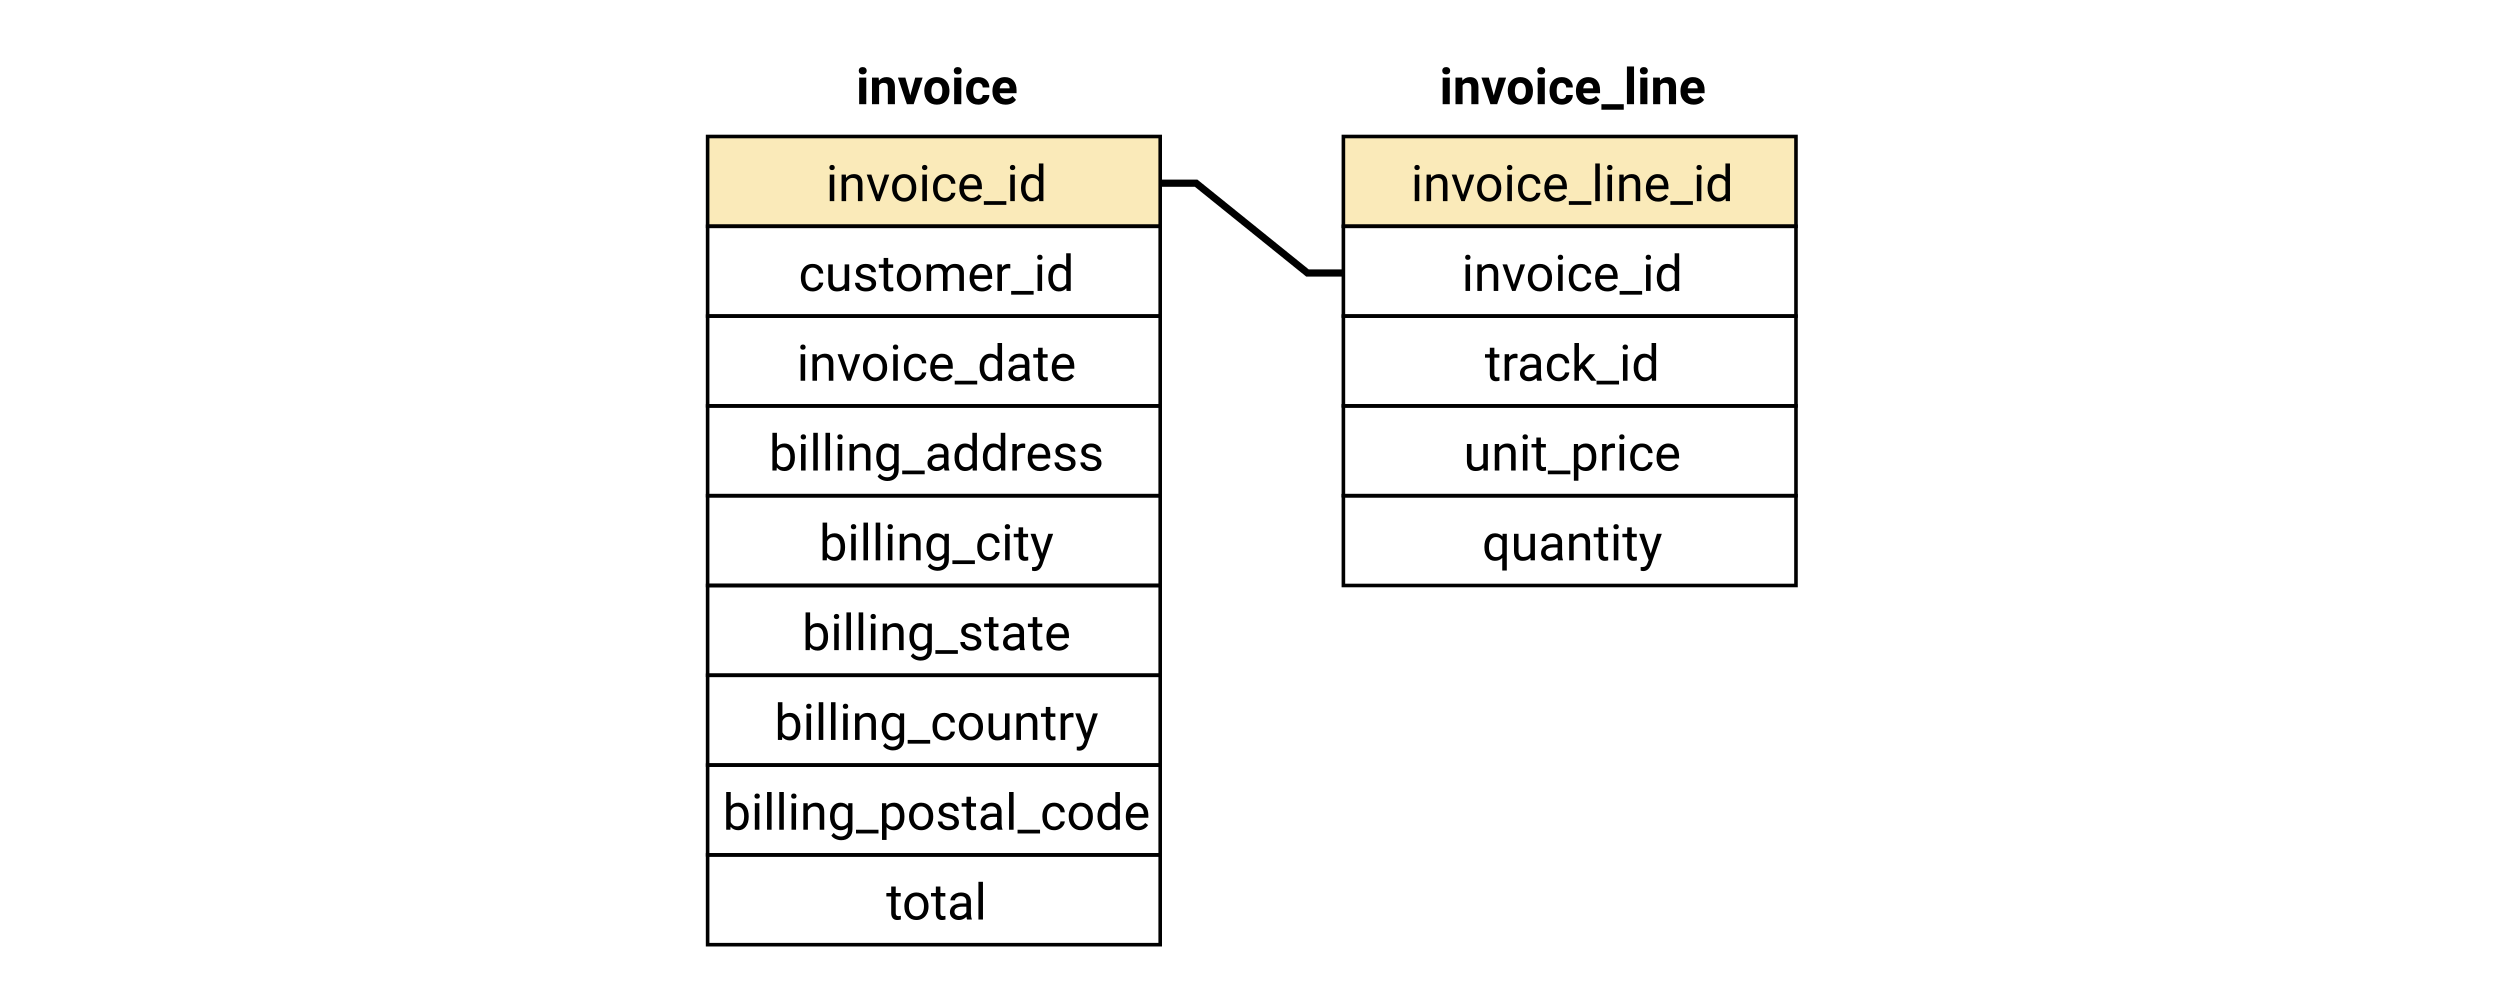 <svg width="1392" height="558" viewBox="0 0 1392 558" version="1.1" xmlns="http://www.w3.org/2000/svg" xmlns:xlink="http://www.w3.org/1999/xlink">
<rect x="0" y="0" width="1392" height="558" fill="#808080" stroke="none"/>
<title>Frame</title>
<desc>Created using Figma</desc>
<g id="Canvas" transform="matrix(2 0 0 2 1234 1272)">
<clipPath id="clip-0" clip-rule="evenodd">
<path d="M -617 -636L 79 -636L 79 -357L -617 -357L -617 -636Z" fill="#FFFFFF"/>
</clipPath>
<g id="Frame" clip-path="url(#clip-0)">
<path d="M -617 -636L 79 -636L 79 -357L -617 -357L -617 -636Z" fill="#FFFFFF"/>
<g id="Rectangle">
<use xlink:href="#path0_fill" transform="translate(-243 -598)" fill="#F2C94C" fill-opacity="0.39"/>
<use xlink:href="#path1_stroke" transform="translate(-243 -598)"/>
</g>
<g id="invoice_line_id">
<use xlink:href="#path2_fill" transform="translate(-240.136 -593)"/>
</g>
<g id="invoice_line">
<use xlink:href="#path3_fill" transform="translate(-240 -620)"/>
</g>
<g id="Rectangle">
<use xlink:href="#path1_stroke" transform="translate(-243 -573)"/>
</g>
<g id="invoice_id">
<use xlink:href="#path4_fill" transform="translate(-240.136 -568)"/>
</g>
<g id="Rectangle">
<use xlink:href="#path1_stroke" transform="translate(-243 -548)"/>
</g>
<g id="track_id">
<use xlink:href="#path5_fill" transform="translate(-240.136 -543)"/>
</g>
<g id="Rectangle">
<use xlink:href="#path1_stroke" transform="translate(-243 -523)"/>
</g>
<g id="unit_price">
<use xlink:href="#path6_fill" transform="translate(-240.136 -518)"/>
</g>
<g id="Rectangle">
<use xlink:href="#path1_stroke" transform="translate(-243 -498)"/>
</g>
<g id="quantity">
<use xlink:href="#path7_fill" transform="translate(-240.136 -493)"/>
</g>
<g id="Rectangle">
<use xlink:href="#path0_fill" transform="translate(-420 -598)" fill="#F2C94C" fill-opacity="0.39"/>
<use xlink:href="#path1_stroke" transform="translate(-420 -598)"/>
</g>
<g id="invoice_id">
<use xlink:href="#path8_fill" transform="translate(-417.136 -593)"/>
</g>
<g id="invoice">
<use xlink:href="#path9_fill" transform="translate(-417 -620)"/>
</g>
<g id="Rectangle">
<use xlink:href="#path1_stroke" transform="translate(-420 -573)"/>
</g>
<g id="customer_id">
<use xlink:href="#path10_fill" transform="translate(-417.136 -568)"/>
</g>
<g id="Rectangle">
<use xlink:href="#path1_stroke" transform="translate(-420 -548)"/>
</g>
<g id="invoice_date">
<use xlink:href="#path11_fill" transform="translate(-417.136 -543)"/>
</g>
<g id="Rectangle">
<use xlink:href="#path1_stroke" transform="translate(-420 -523)"/>
</g>
<g id="billing_address">
<use xlink:href="#path12_fill" transform="translate(-417.136 -518)"/>
</g>
<g id="Rectangle">
<use xlink:href="#path1_stroke" transform="translate(-420 -498)"/>
</g>
<g id="billing_city">
<use xlink:href="#path13_fill" transform="translate(-417.136 -493)"/>
</g>
<g id="Rectangle">
<use xlink:href="#path1_stroke" transform="translate(-420 -473)"/>
</g>
<g id="billing_state">
<use xlink:href="#path14_fill" transform="translate(-417.136 -468)"/>
</g>
<g id="Rectangle">
<use xlink:href="#path1_stroke" transform="translate(-420 -448)"/>
</g>
<g id="billing_country">
<use xlink:href="#path15_fill" transform="translate(-417.136 -443)"/>
</g>
<g id="Rectangle">
<use xlink:href="#path1_stroke" transform="translate(-420 -423)"/>
</g>
<g id="billing_postal_code">
<use xlink:href="#path16_fill" transform="translate(-417.136 -418)"/>
</g>
<g id="Rectangle">
<use xlink:href="#path1_stroke" transform="translate(-420 -398)"/>
</g>
<g id="total">
<use xlink:href="#path17_fill" transform="translate(-417.136 -393)"/>
</g>
<g id="Vector">
<use xlink:href="#path18_stroke" transform="translate(-294 -585)"/>
</g>
</g>
</g>
<defs>
<path id="path0_fill" d="M 0 0L 126 0L 126 25L 0 25L 0 0Z"/>
<path id="path1_stroke" d="M 0 0L 0 -0.5L -0.5 -0.5L -0.5 0L 0 0ZM 126 0L 126.5 0L 126.5 -0.5L 126 -0.5L 126 0ZM 126 25L 126 25.5L 126.5 25.5L 126.5 25L 126 25ZM 0 25L -0.5 25L -0.5 25.5L 0 25.5L 0 25ZM 0 0.5L 126 0.5L 126 -0.5L 0 -0.5L 0 0.5ZM 125.5 0L 125.5 25L 126.5 25L 126.5 0L 125.5 0ZM 126 24.5L 0 24.5L 0 25.5L 126 25.5L 126 24.5ZM 0.5 25L 0.5 0L -0.5 0L -0.5 25L 0.5 25Z"/>
<path id="path2_fill" d="M 18.264 13L 17 13L 17 5.604L 18.264 5.604L 18.264 13ZM 16.897 3.642C 16.897 3.437 16.959 3.263 17.082 3.122C 17.209 2.981 17.396 2.91 17.642 2.91C 17.888 2.91 18.075 2.981 18.203 3.122C 18.331 3.263 18.394 3.437 18.394 3.642C 18.394 3.847 18.331 4.018 18.203 4.154C 18.075 4.291 17.888 4.359 17.642 4.359C 17.396 4.359 17.209 4.291 17.082 4.154C 16.959 4.018 16.897 3.847 16.897 3.642ZM 21.491 5.604L 21.532 6.533C 22.097 5.822 22.835 5.467 23.747 5.467C 25.31 5.467 26.098 6.349 26.112 8.112L 26.112 13L 24.847 13L 24.847 8.105C 24.843 7.572 24.72 7.178 24.478 6.923C 24.241 6.668 23.87 6.54 23.364 6.54C 22.954 6.54 22.594 6.649 22.284 6.868C 21.974 7.087 21.733 7.374 21.559 7.729L 21.559 13L 20.295 13L 20.295 5.604L 21.491 5.604ZM 30.46 11.284L 32.292 5.604L 33.584 5.604L 30.931 13L 29.968 13L 27.288 5.604L 28.58 5.604L 30.46 11.284ZM 34.356 9.233C 34.356 8.509 34.498 7.857 34.78 7.278C 35.067 6.7 35.464 6.253 35.969 5.938C 36.48 5.624 37.061 5.467 37.713 5.467C 38.72 5.467 39.533 5.815 40.153 6.513C 40.777 7.21 41.09 8.137 41.09 9.295L 41.09 9.384C 41.09 10.104 40.951 10.751 40.673 11.325C 40.399 11.895 40.005 12.339 39.49 12.658C 38.98 12.977 38.392 13.137 37.726 13.137C 36.724 13.137 35.91 12.788 35.286 12.091C 34.666 11.394 34.356 10.471 34.356 9.322L 34.356 9.233ZM 35.628 9.384C 35.628 10.204 35.817 10.863 36.195 11.359C 36.578 11.856 37.088 12.104 37.726 12.104C 38.369 12.104 38.879 11.854 39.258 11.352C 39.636 10.847 39.825 10.14 39.825 9.233C 39.825 8.422 39.631 7.766 39.244 7.265C 38.861 6.759 38.351 6.506 37.713 6.506C 37.088 6.506 36.585 6.754 36.202 7.251C 35.819 7.748 35.628 8.459 35.628 9.384ZM 44.05 13L 42.785 13L 42.785 5.604L 44.05 5.604L 44.05 13ZM 42.682 3.642C 42.682 3.437 42.744 3.263 42.867 3.122C 42.995 2.981 43.181 2.91 43.428 2.91C 43.674 2.91 43.86 2.981 43.988 3.122C 44.116 3.263 44.179 3.437 44.179 3.642C 44.179 3.847 44.116 4.018 43.988 4.154C 43.86 4.291 43.674 4.359 43.428 4.359C 43.181 4.359 42.995 4.291 42.867 4.154C 42.744 4.018 42.682 3.847 42.682 3.642ZM 49.047 12.104C 49.498 12.104 49.892 11.968 50.229 11.694C 50.566 11.421 50.753 11.079 50.79 10.669L 51.986 10.669C 51.963 11.093 51.817 11.496 51.549 11.879C 51.28 12.262 50.92 12.567 50.468 12.795C 50.022 13.023 49.548 13.137 49.047 13.137C 48.039 13.137 47.237 12.802 46.64 12.132C 46.048 11.457 45.752 10.537 45.752 9.37L 45.752 9.158C 45.752 8.438 45.884 7.798 46.148 7.237C 46.413 6.677 46.791 6.242 47.283 5.932C 47.78 5.622 48.365 5.467 49.04 5.467C 49.869 5.467 50.557 5.715 51.104 6.212C 51.656 6.709 51.95 7.354 51.986 8.146L 50.79 8.146C 50.753 7.668 50.571 7.276 50.243 6.971C 49.919 6.661 49.518 6.506 49.04 6.506C 48.397 6.506 47.898 6.738 47.543 7.203C 47.192 7.663 47.016 8.331 47.016 9.206L 47.016 9.445C 47.016 10.297 47.192 10.954 47.543 11.414C 47.894 11.874 48.395 12.104 49.047 12.104ZM 56.477 13.137C 55.475 13.137 54.659 12.809 54.03 12.152C 53.401 11.492 53.087 10.61 53.087 9.507L 53.087 9.274C 53.087 8.541 53.226 7.887 53.504 7.312C 53.786 6.734 54.178 6.283 54.679 5.959C 55.185 5.631 55.732 5.467 56.32 5.467C 57.282 5.467 58.029 5.784 58.562 6.417C 59.095 7.05 59.362 7.957 59.362 9.138L 59.362 9.664L 54.351 9.664C 54.37 10.393 54.581 10.983 54.987 11.435C 55.397 11.881 55.917 12.104 56.546 12.104C 56.992 12.104 57.37 12.013 57.68 11.831C 57.99 11.649 58.261 11.407 58.494 11.106L 59.266 11.708C 58.647 12.661 57.717 13.137 56.477 13.137ZM 56.32 6.506C 55.81 6.506 55.381 6.693 55.035 7.066C 54.688 7.436 54.474 7.955 54.392 8.625L 58.097 8.625L 58.097 8.529C 58.061 7.887 57.888 7.39 57.578 7.039C 57.268 6.684 56.849 6.506 56.32 6.506ZM 66.164 14.032L 59.902 14.032L 59.902 13L 66.164 13L 66.164 14.032ZM 68.522 13L 67.257 13L 67.257 2.5L 68.522 2.5L 68.522 13ZM 71.927 13L 70.662 13L 70.662 5.604L 71.927 5.604L 71.927 13ZM 70.559 3.642C 70.559 3.437 70.621 3.263 70.744 3.122C 70.871 2.981 71.058 2.91 71.304 2.91C 71.55 2.91 71.737 2.981 71.865 3.122C 71.993 3.263 72.056 3.437 72.056 3.642C 72.056 3.847 71.993 4.018 71.865 4.154C 71.737 4.291 71.55 4.359 71.304 4.359C 71.058 4.359 70.871 4.291 70.744 4.154C 70.621 4.018 70.559 3.847 70.559 3.642ZM 75.153 5.604L 75.194 6.533C 75.759 5.822 76.498 5.467 77.409 5.467C 78.972 5.467 79.76 6.349 79.774 8.112L 79.774 13L 78.51 13L 78.51 8.105C 78.505 7.572 78.382 7.178 78.14 6.923C 77.903 6.668 77.532 6.54 77.026 6.54C 76.616 6.54 76.256 6.649 75.946 6.868C 75.636 7.087 75.395 7.374 75.221 7.729L 75.221 13L 73.957 13L 73.957 5.604L 75.153 5.604ZM 84.751 13.137C 83.748 13.137 82.932 12.809 82.303 12.152C 81.674 11.492 81.36 10.61 81.36 9.507L 81.36 9.274C 81.36 8.541 81.499 7.887 81.777 7.312C 82.06 6.734 82.452 6.283 82.953 5.959C 83.459 5.631 84.006 5.467 84.594 5.467C 85.555 5.467 86.302 5.784 86.836 6.417C 87.369 7.05 87.635 7.957 87.635 9.138L 87.635 9.664L 82.625 9.664C 82.643 10.393 82.855 10.983 83.26 11.435C 83.671 11.881 84.19 12.104 84.819 12.104C 85.266 12.104 85.644 12.013 85.954 11.831C 86.264 11.649 86.535 11.407 86.767 11.106L 87.54 11.708C 86.92 12.661 85.99 13.137 84.751 13.137ZM 84.594 6.506C 84.083 6.506 83.655 6.693 83.308 7.066C 82.962 7.436 82.748 7.955 82.666 8.625L 86.371 8.625L 86.371 8.529C 86.334 7.887 86.161 7.39 85.851 7.039C 85.541 6.684 85.122 6.506 84.594 6.506ZM 94.437 14.032L 88.175 14.032L 88.175 13L 94.437 13L 94.437 14.032ZM 96.796 13L 95.531 13L 95.531 5.604L 96.796 5.604L 96.796 13ZM 95.428 3.642C 95.428 3.437 95.49 3.263 95.613 3.122C 95.741 2.981 95.927 2.91 96.174 2.91C 96.42 2.91 96.606 2.981 96.734 3.122C 96.862 3.263 96.925 3.437 96.925 3.642C 96.925 3.847 96.862 4.018 96.734 4.154C 96.606 4.291 96.42 4.359 96.174 4.359C 95.927 4.359 95.741 4.291 95.613 4.154C 95.49 4.018 95.428 3.847 95.428 3.642ZM 98.518 9.24C 98.518 8.105 98.787 7.194 99.325 6.506C 99.863 5.813 100.567 5.467 101.437 5.467C 102.303 5.467 102.989 5.763 103.495 6.355L 103.495 2.5L 104.759 2.5L 104.759 13L 103.597 13L 103.536 12.207C 103.03 12.827 102.326 13.137 101.424 13.137C 100.567 13.137 99.867 12.786 99.325 12.084C 98.787 11.382 98.518 10.466 98.518 9.336L 98.518 9.24ZM 99.783 9.384C 99.783 10.222 99.956 10.879 100.302 11.352C 100.649 11.826 101.127 12.063 101.738 12.063C 102.54 12.063 103.126 11.704 103.495 10.983L 103.495 7.586C 103.117 6.889 102.536 6.54 101.752 6.54C 101.132 6.54 100.649 6.779 100.302 7.258C 99.956 7.736 99.783 8.445 99.783 9.384Z"/>
<path id="path3_fill" d="M 26.618 13L 24.636 13L 24.636 5.604L 26.618 5.604L 26.618 13ZM 24.519 3.689C 24.519 3.393 24.617 3.149 24.813 2.958C 25.014 2.767 25.285 2.671 25.627 2.671C 25.964 2.671 26.233 2.767 26.433 2.958C 26.634 3.149 26.734 3.393 26.734 3.689C 26.734 3.99 26.632 4.236 26.427 4.428C 26.226 4.619 25.959 4.715 25.627 4.715C 25.294 4.715 25.025 4.619 24.82 4.428C 24.619 4.236 24.519 3.99 24.519 3.689ZM 30.07 5.604L 30.132 6.458C 30.66 5.797 31.369 5.467 32.258 5.467C 33.041 5.467 33.625 5.697 34.008 6.157C 34.39 6.618 34.586 7.306 34.595 8.222L 34.595 13L 32.62 13L 32.62 8.27C 32.62 7.85 32.529 7.547 32.346 7.36C 32.164 7.169 31.861 7.073 31.437 7.073C 30.881 7.073 30.464 7.31 30.186 7.784L 30.186 13L 28.211 13L 28.211 5.604L 30.07 5.604ZM 38.868 10.587L 40.242 5.604L 42.306 5.604L 39.811 13L 37.925 13L 35.429 5.604L 37.494 5.604L 38.868 10.587ZM 42.764 9.233C 42.764 8.5 42.906 7.846 43.188 7.271C 43.471 6.697 43.876 6.253 44.405 5.938C 44.938 5.624 45.556 5.467 46.258 5.467C 47.256 5.467 48.069 5.772 48.698 6.383C 49.331 6.993 49.685 7.823 49.758 8.871L 49.771 9.377C 49.771 10.512 49.455 11.423 48.821 12.111C 48.188 12.795 47.338 13.137 46.271 13.137C 45.205 13.137 44.353 12.795 43.715 12.111C 43.081 11.428 42.764 10.498 42.764 9.322L 42.764 9.233ZM 44.74 9.377C 44.74 10.079 44.872 10.617 45.136 10.99C 45.401 11.359 45.779 11.544 46.271 11.544C 46.75 11.544 47.123 11.362 47.392 10.997C 47.661 10.628 47.796 10.04 47.796 9.233C 47.796 8.545 47.661 8.012 47.392 7.634C 47.123 7.256 46.745 7.066 46.258 7.066C 45.775 7.066 45.401 7.256 45.136 7.634C 44.872 8.007 44.74 8.589 44.74 9.377ZM 53.073 13L 51.091 13L 51.091 5.604L 53.073 5.604L 53.073 13ZM 50.974 3.689C 50.974 3.393 51.072 3.149 51.268 2.958C 51.469 2.767 51.74 2.671 52.082 2.671C 52.419 2.671 52.688 2.767 52.888 2.958C 53.089 3.149 53.189 3.393 53.189 3.689C 53.189 3.99 53.087 4.236 52.882 4.428C 52.681 4.619 52.414 4.715 52.082 4.715C 51.749 4.715 51.48 4.619 51.275 4.428C 51.075 4.236 50.974 3.99 50.974 3.689ZM 57.783 11.544C 58.148 11.544 58.444 11.444 58.672 11.243C 58.9 11.043 59.018 10.776 59.027 10.443L 60.88 10.443C 60.875 10.945 60.738 11.405 60.469 11.824C 60.201 12.239 59.831 12.562 59.362 12.795C 58.897 13.023 58.382 13.137 57.817 13.137C 56.76 13.137 55.926 12.802 55.315 12.132C 54.705 11.457 54.399 10.528 54.399 9.343L 54.399 9.213C 54.399 8.074 54.702 7.164 55.308 6.485C 55.914 5.806 56.746 5.467 57.803 5.467C 58.729 5.467 59.469 5.731 60.025 6.26C 60.586 6.784 60.87 7.483 60.88 8.358L 59.027 8.358C 59.018 7.976 58.9 7.666 58.672 7.429C 58.444 7.187 58.143 7.066 57.769 7.066C 57.309 7.066 56.96 7.235 56.723 7.572C 56.491 7.905 56.375 8.447 56.375 9.199L 56.375 9.404C 56.375 10.165 56.491 10.712 56.723 11.045C 56.956 11.378 57.309 11.544 57.783 11.544ZM 65.412 13.137C 64.327 13.137 63.443 12.804 62.76 12.139C 62.081 11.473 61.741 10.587 61.741 9.479L 61.741 9.288C 61.741 8.545 61.885 7.882 62.172 7.299C 62.459 6.711 62.864 6.26 63.388 5.945C 63.917 5.626 64.519 5.467 65.193 5.467C 66.205 5.467 67 5.786 67.579 6.424C 68.162 7.062 68.454 7.966 68.454 9.138L 68.454 9.944L 63.744 9.944C 63.808 10.427 63.999 10.815 64.318 11.106C 64.642 11.398 65.049 11.544 65.542 11.544C 66.303 11.544 66.897 11.268 67.326 10.717L 68.297 11.804C 68 12.223 67.599 12.551 67.094 12.788C 66.588 13.021 66.027 13.137 65.412 13.137ZM 65.186 7.066C 64.794 7.066 64.475 7.199 64.229 7.463C 63.988 7.727 63.833 8.105 63.764 8.598L 66.512 8.598L 66.512 8.44C 66.503 8.003 66.385 7.666 66.157 7.429C 65.929 7.187 65.606 7.066 65.186 7.066ZM 75.057 14.545L 68.83 14.545L 68.83 13L 75.057 13L 75.057 14.545ZM 77.915 13L 75.932 13L 75.932 2.5L 77.915 2.5L 77.915 13ZM 81.633 13L 79.651 13L 79.651 5.604L 81.633 5.604L 81.633 13ZM 79.535 3.689C 79.535 3.393 79.633 3.149 79.829 2.958C 80.029 2.767 80.3 2.671 80.642 2.671C 80.98 2.671 81.248 2.767 81.449 2.958C 81.65 3.149 81.75 3.393 81.75 3.689C 81.75 3.99 81.647 4.236 81.442 4.428C 81.242 4.619 80.975 4.715 80.642 4.715C 80.31 4.715 80.041 4.619 79.836 4.428C 79.635 4.236 79.535 3.99 79.535 3.689ZM 85.086 5.604L 85.147 6.458C 85.676 5.797 86.385 5.467 87.273 5.467C 88.057 5.467 88.64 5.697 89.023 6.157C 89.406 6.618 89.602 7.306 89.611 8.222L 89.611 13L 87.635 13L 87.635 8.27C 87.635 7.85 87.544 7.547 87.362 7.36C 87.18 7.169 86.877 7.073 86.453 7.073C 85.897 7.073 85.48 7.31 85.202 7.784L 85.202 13L 83.226 13L 83.226 5.604L 85.086 5.604ZM 94.519 13.137C 93.435 13.137 92.55 12.804 91.867 12.139C 91.188 11.473 90.848 10.587 90.848 9.479L 90.848 9.288C 90.848 8.545 90.992 7.882 91.279 7.299C 91.566 6.711 91.972 6.26 92.496 5.945C 93.025 5.626 93.626 5.467 94.3 5.467C 95.312 5.467 96.108 5.786 96.686 6.424C 97.27 7.062 97.561 7.966 97.561 9.138L 97.561 9.944L 92.851 9.944C 92.915 10.427 93.106 10.815 93.425 11.106C 93.749 11.398 94.157 11.544 94.649 11.544C 95.41 11.544 96.005 11.268 96.433 10.717L 97.404 11.804C 97.108 12.223 96.707 12.551 96.201 12.788C 95.695 13.021 95.135 13.137 94.519 13.137ZM 94.294 7.066C 93.902 7.066 93.583 7.199 93.337 7.463C 93.095 7.727 92.94 8.105 92.872 8.598L 95.62 8.598L 95.62 8.44C 95.611 8.003 95.492 7.666 95.264 7.429C 95.037 7.187 94.713 7.066 94.294 7.066Z"/>
<path id="path4_fill" d="M 32.401 13L 31.137 13L 31.137 5.604L 32.401 5.604L 32.401 13ZM 31.034 3.642C 31.034 3.437 31.095 3.263 31.218 3.122C 31.346 2.981 31.533 2.91 31.779 2.91C 32.025 2.91 32.212 2.981 32.34 3.122C 32.467 3.263 32.531 3.437 32.531 3.642C 32.531 3.847 32.467 4.018 32.34 4.154C 32.212 4.291 32.025 4.359 31.779 4.359C 31.533 4.359 31.346 4.291 31.218 4.154C 31.095 4.018 31.034 3.847 31.034 3.642ZM 35.628 5.604L 35.669 6.533C 36.234 5.822 36.972 5.467 37.883 5.467C 39.447 5.467 40.235 6.349 40.249 8.112L 40.249 13L 38.984 13L 38.984 8.105C 38.98 7.572 38.856 7.178 38.615 6.923C 38.378 6.668 38.007 6.54 37.501 6.54C 37.091 6.54 36.73 6.649 36.421 6.868C 36.111 7.087 35.869 7.374 35.696 7.729L 35.696 13L 34.431 13L 34.431 5.604L 35.628 5.604ZM 44.596 11.284L 46.428 5.604L 47.72 5.604L 45.068 13L 44.104 13L 41.425 5.604L 42.717 5.604L 44.596 11.284ZM 48.493 9.233C 48.493 8.509 48.634 7.857 48.917 7.278C 49.204 6.7 49.6 6.253 50.106 5.938C 50.617 5.624 51.198 5.467 51.849 5.467C 52.856 5.467 53.67 5.815 54.29 6.513C 54.914 7.21 55.226 8.137 55.226 9.295L 55.226 9.384C 55.226 10.104 55.087 10.751 54.809 11.325C 54.536 11.895 54.142 12.339 53.627 12.658C 53.116 12.977 52.528 13.137 51.863 13.137C 50.86 13.137 50.047 12.788 49.423 12.091C 48.803 11.394 48.493 10.471 48.493 9.322L 48.493 9.233ZM 49.764 9.384C 49.764 10.204 49.953 10.863 50.332 11.359C 50.715 11.856 51.225 12.104 51.863 12.104C 52.506 12.104 53.016 11.854 53.394 11.352C 53.773 10.847 53.962 10.14 53.962 9.233C 53.962 8.422 53.768 7.766 53.381 7.265C 52.998 6.759 52.487 6.506 51.849 6.506C 51.225 6.506 50.721 6.754 50.339 7.251C 49.956 7.748 49.764 8.459 49.764 9.384ZM 58.186 13L 56.922 13L 56.922 5.604L 58.186 5.604L 58.186 13ZM 56.819 3.642C 56.819 3.437 56.881 3.263 57.004 3.122C 57.131 2.981 57.318 2.91 57.564 2.91C 57.81 2.91 57.997 2.981 58.125 3.122C 58.252 3.263 58.316 3.437 58.316 3.642C 58.316 3.847 58.252 4.018 58.125 4.154C 57.997 4.291 57.81 4.359 57.564 4.359C 57.318 4.359 57.131 4.291 57.004 4.154C 56.881 4.018 56.819 3.847 56.819 3.642ZM 63.183 12.104C 63.635 12.104 64.029 11.968 64.366 11.694C 64.703 11.421 64.89 11.079 64.927 10.669L 66.123 10.669C 66.1 11.093 65.954 11.496 65.685 11.879C 65.416 12.262 65.056 12.567 64.605 12.795C 64.159 13.023 63.685 13.137 63.183 13.137C 62.176 13.137 61.374 12.802 60.777 12.132C 60.185 11.457 59.888 10.537 59.888 9.37L 59.888 9.158C 59.888 8.438 60.021 7.798 60.285 7.237C 60.549 6.677 60.928 6.242 61.42 5.932C 61.916 5.622 62.502 5.467 63.176 5.467C 64.006 5.467 64.694 5.715 65.241 6.212C 65.792 6.709 66.086 7.354 66.123 8.146L 64.927 8.146C 64.89 7.668 64.708 7.276 64.38 6.971C 64.056 6.661 63.655 6.506 63.176 6.506C 62.534 6.506 62.035 6.738 61.679 7.203C 61.328 7.663 61.153 8.331 61.153 9.206L 61.153 9.445C 61.153 10.297 61.328 10.954 61.679 11.414C 62.03 11.874 62.532 12.104 63.183 12.104ZM 70.614 13.137C 69.611 13.137 68.796 12.809 68.167 12.152C 67.538 11.492 67.223 10.61 67.223 9.507L 67.223 9.274C 67.223 8.541 67.362 7.887 67.64 7.312C 67.923 6.734 68.315 6.283 68.816 5.959C 69.322 5.631 69.869 5.467 70.457 5.467C 71.418 5.467 72.166 5.784 72.699 6.417C 73.232 7.05 73.499 7.957 73.499 9.138L 73.499 9.664L 68.488 9.664C 68.506 10.393 68.718 10.983 69.124 11.435C 69.534 11.881 70.053 12.104 70.682 12.104C 71.129 12.104 71.507 12.013 71.817 11.831C 72.127 11.649 72.398 11.407 72.631 11.106L 73.403 11.708C 72.783 12.661 71.854 13.137 70.614 13.137ZM 70.457 6.506C 69.946 6.506 69.518 6.693 69.172 7.066C 68.825 7.436 68.611 7.955 68.529 8.625L 72.234 8.625L 72.234 8.529C 72.198 7.887 72.025 7.39 71.715 7.039C 71.405 6.684 70.985 6.506 70.457 6.506ZM 80.3 14.032L 74.039 14.032L 74.039 13L 80.3 13L 80.3 14.032ZM 82.659 13L 81.394 13L 81.394 5.604L 82.659 5.604L 82.659 13ZM 81.292 3.642C 81.292 3.437 81.353 3.263 81.476 3.122C 81.604 2.981 81.791 2.91 82.037 2.91C 82.283 2.91 82.47 2.981 82.597 3.122C 82.725 3.263 82.789 3.437 82.789 3.642C 82.789 3.847 82.725 4.018 82.597 4.154C 82.47 4.291 82.283 4.359 82.037 4.359C 81.791 4.359 81.604 4.291 81.476 4.154C 81.353 4.018 81.292 3.847 81.292 3.642ZM 84.382 9.24C 84.382 8.105 84.65 7.194 85.188 6.506C 85.726 5.813 86.43 5.467 87.3 5.467C 88.166 5.467 88.852 5.763 89.358 6.355L 89.358 2.5L 90.623 2.5L 90.623 13L 89.461 13L 89.399 12.207C 88.893 12.827 88.189 13.137 87.287 13.137C 86.43 13.137 85.731 12.786 85.188 12.084C 84.65 11.382 84.382 10.466 84.382 9.336L 84.382 9.24ZM 85.646 9.384C 85.646 10.222 85.819 10.879 86.166 11.352C 86.512 11.826 86.991 12.063 87.601 12.063C 88.403 12.063 88.989 11.704 89.358 10.983L 89.358 7.586C 88.98 6.889 88.399 6.54 87.615 6.54C 86.995 6.54 86.512 6.779 86.166 7.258C 85.819 7.736 85.646 8.445 85.646 9.384Z"/>
<path id="path5_fill" d="M 39.169 3.812L 39.169 5.604L 40.55 5.604L 40.55 6.581L 39.169 6.581L 39.169 11.168C 39.169 11.464 39.23 11.688 39.353 11.838C 39.476 11.984 39.686 12.057 39.982 12.057C 40.128 12.057 40.328 12.029 40.584 11.975L 40.584 13C 40.251 13.091 39.928 13.137 39.613 13.137C 39.048 13.137 38.622 12.966 38.335 12.624C 38.048 12.282 37.904 11.797 37.904 11.168L 37.904 6.581L 36.557 6.581L 36.557 5.604L 37.904 5.604L 37.904 3.812L 39.169 3.812ZM 45.608 6.738C 45.417 6.706 45.209 6.69 44.986 6.69C 44.157 6.69 43.594 7.044 43.298 7.75L 43.298 13L 42.033 13L 42.033 5.604L 43.263 5.604L 43.284 6.458C 43.699 5.797 44.286 5.467 45.048 5.467C 45.294 5.467 45.48 5.499 45.608 5.562L 45.608 6.738ZM 51.07 13C 50.997 12.854 50.938 12.594 50.892 12.221C 50.304 12.831 49.603 13.137 48.787 13.137C 48.058 13.137 47.458 12.932 46.989 12.521C 46.524 12.107 46.292 11.583 46.292 10.949C 46.292 10.179 46.583 9.582 47.167 9.158C 47.755 8.73 48.58 8.516 49.641 8.516L 50.872 8.516L 50.872 7.935C 50.872 7.493 50.74 7.142 50.475 6.882C 50.211 6.618 49.821 6.485 49.306 6.485C 48.855 6.485 48.477 6.599 48.172 6.827C 47.866 7.055 47.714 7.331 47.714 7.654L 46.442 7.654C 46.442 7.285 46.572 6.93 46.832 6.588C 47.096 6.242 47.452 5.968 47.898 5.768C 48.349 5.567 48.844 5.467 49.382 5.467C 50.234 5.467 50.901 5.681 51.385 6.109C 51.868 6.533 52.118 7.119 52.136 7.866L 52.136 11.271C 52.136 11.95 52.223 12.49 52.396 12.891L 52.396 13L 51.07 13ZM 48.971 12.036C 49.368 12.036 49.744 11.934 50.099 11.729C 50.455 11.523 50.712 11.257 50.872 10.929L 50.872 9.411L 49.881 9.411C 48.331 9.411 47.556 9.865 47.556 10.771C 47.556 11.168 47.688 11.478 47.953 11.701C 48.217 11.925 48.557 12.036 48.971 12.036ZM 57.086 12.104C 57.537 12.104 57.931 11.968 58.268 11.694C 58.605 11.421 58.792 11.079 58.829 10.669L 60.025 10.669C 60.002 11.093 59.856 11.496 59.588 11.879C 59.319 12.262 58.959 12.567 58.508 12.795C 58.061 13.023 57.587 13.137 57.086 13.137C 56.078 13.137 55.276 12.802 54.679 12.132C 54.087 11.457 53.791 10.537 53.791 9.37L 53.791 9.158C 53.791 8.438 53.923 7.798 54.187 7.237C 54.452 6.677 54.83 6.242 55.322 5.932C 55.819 5.622 56.404 5.467 57.079 5.467C 57.908 5.467 58.596 5.715 59.143 6.212C 59.695 6.709 59.989 7.354 60.025 8.146L 58.829 8.146C 58.792 7.668 58.61 7.276 58.282 6.971C 57.958 6.661 57.557 6.506 57.079 6.506C 56.436 6.506 55.937 6.738 55.582 7.203C 55.231 7.663 55.055 8.331 55.055 9.206L 55.055 9.445C 55.055 10.297 55.231 10.954 55.582 11.414C 55.933 11.874 56.434 12.104 57.086 12.104ZM 63.511 9.575L 62.718 10.402L 62.718 13L 61.454 13L 61.454 2.5L 62.718 2.5L 62.718 8.851L 63.395 8.037L 65.699 5.604L 67.237 5.604L 64.359 8.693L 67.572 13L 66.089 13L 63.511 9.575ZM 73.875 14.032L 67.613 14.032L 67.613 13L 73.875 13L 73.875 14.032ZM 76.233 13L 74.969 13L 74.969 5.604L 76.233 5.604L 76.233 13ZM 74.866 3.642C 74.866 3.437 74.927 3.263 75.05 3.122C 75.178 2.981 75.365 2.91 75.611 2.91C 75.857 2.91 76.044 2.981 76.172 3.122C 76.299 3.263 76.363 3.437 76.363 3.642C 76.363 3.847 76.299 4.018 76.172 4.154C 76.044 4.291 75.857 4.359 75.611 4.359C 75.365 4.359 75.178 4.291 75.05 4.154C 74.927 4.018 74.866 3.847 74.866 3.642ZM 77.956 9.24C 77.956 8.105 78.225 7.194 78.762 6.506C 79.3 5.813 80.004 5.467 80.875 5.467C 81.741 5.467 82.427 5.763 82.932 6.355L 82.932 2.5L 84.197 2.5L 84.197 13L 83.035 13L 82.973 12.207C 82.468 12.827 81.763 13.137 80.861 13.137C 80.004 13.137 79.305 12.786 78.762 12.084C 78.225 11.382 77.956 10.466 77.956 9.336L 77.956 9.24ZM 79.22 9.384C 79.22 10.222 79.394 10.879 79.74 11.352C 80.086 11.826 80.565 12.063 81.175 12.063C 81.978 12.063 82.563 11.704 82.932 10.983L 82.932 7.586C 82.554 6.889 81.973 6.54 81.189 6.54C 80.569 6.54 80.086 6.779 79.74 7.258C 79.394 7.736 79.22 8.445 79.22 9.384Z"/>
<path id="path6_fill" d="M 36.12 12.269C 35.628 12.847 34.905 13.137 33.953 13.137C 33.164 13.137 32.563 12.909 32.148 12.453C 31.738 11.993 31.531 11.314 31.526 10.416L 31.526 5.604L 32.791 5.604L 32.791 10.382C 32.791 11.503 33.246 12.063 34.158 12.063C 35.124 12.063 35.767 11.704 36.086 10.983L 36.086 5.604L 37.35 5.604L 37.35 13L 36.147 13L 36.12 12.269ZM 40.474 5.604L 40.515 6.533C 41.081 5.822 41.819 5.467 42.73 5.467C 44.293 5.467 45.082 6.349 45.095 8.112L 45.095 13L 43.831 13L 43.831 8.105C 43.826 7.572 43.703 7.178 43.462 6.923C 43.225 6.668 42.853 6.54 42.347 6.54C 41.937 6.54 41.577 6.649 41.267 6.868C 40.957 7.087 40.716 7.374 40.543 7.729L 40.543 13L 39.278 13L 39.278 5.604L 40.474 5.604ZM 48.377 13L 47.112 13L 47.112 5.604L 48.377 5.604L 48.377 13ZM 47.01 3.642C 47.01 3.437 47.071 3.263 47.194 3.122C 47.322 2.981 47.508 2.91 47.755 2.91C 48.001 2.91 48.188 2.981 48.315 3.122C 48.443 3.263 48.507 3.437 48.507 3.642C 48.507 3.847 48.443 4.018 48.315 4.154C 48.188 4.291 48.001 4.359 47.755 4.359C 47.508 4.359 47.322 4.291 47.194 4.154C 47.071 4.018 47.01 3.847 47.01 3.642ZM 52.123 3.812L 52.123 5.604L 53.504 5.604L 53.504 6.581L 52.123 6.581L 52.123 11.168C 52.123 11.464 52.184 11.688 52.307 11.838C 52.43 11.984 52.64 12.057 52.936 12.057C 53.082 12.057 53.283 12.029 53.538 11.975L 53.538 13C 53.205 13.091 52.882 13.137 52.567 13.137C 52.002 13.137 51.576 12.966 51.289 12.624C 51.002 12.282 50.858 11.797 50.858 11.168L 50.858 6.581L 49.511 6.581L 49.511 5.604L 50.858 5.604L 50.858 3.812L 52.123 3.812ZM 60.319 14.032L 54.057 14.032L 54.057 13L 60.319 13L 60.319 14.032ZM 67.552 9.384C 67.552 10.509 67.294 11.416 66.779 12.104C 66.264 12.793 65.567 13.137 64.687 13.137C 63.789 13.137 63.083 12.852 62.568 12.282L 62.568 15.844L 61.303 15.844L 61.303 5.604L 62.459 5.604L 62.52 6.424C 63.035 5.786 63.751 5.467 64.667 5.467C 65.555 5.467 66.257 5.802 66.772 6.472C 67.292 7.142 67.552 8.074 67.552 9.268L 67.552 9.384ZM 66.287 9.24C 66.287 8.406 66.109 7.748 65.754 7.265C 65.398 6.782 64.91 6.54 64.291 6.54C 63.525 6.54 62.951 6.88 62.568 7.559L 62.568 11.093C 62.946 11.767 63.525 12.104 64.304 12.104C 64.91 12.104 65.391 11.865 65.747 11.387C 66.107 10.904 66.287 10.188 66.287 9.24ZM 72.74 6.738C 72.549 6.706 72.341 6.69 72.118 6.69C 71.288 6.69 70.726 7.044 70.429 7.75L 70.429 13L 69.165 13L 69.165 5.604L 70.395 5.604L 70.416 6.458C 70.831 5.797 71.418 5.467 72.179 5.467C 72.425 5.467 72.612 5.499 72.74 5.562L 72.74 6.738ZM 75.283 13L 74.018 13L 74.018 5.604L 75.283 5.604L 75.283 13ZM 73.916 3.642C 73.916 3.437 73.977 3.263 74.1 3.122C 74.228 2.981 74.415 2.91 74.661 2.91C 74.907 2.91 75.094 2.981 75.221 3.122C 75.349 3.263 75.413 3.437 75.413 3.642C 75.413 3.847 75.349 4.018 75.221 4.154C 75.094 4.291 74.907 4.359 74.661 4.359C 74.415 4.359 74.228 4.291 74.1 4.154C 73.977 4.018 73.916 3.847 73.916 3.642ZM 80.28 12.104C 80.731 12.104 81.125 11.968 81.463 11.694C 81.8 11.421 81.987 11.079 82.023 10.669L 83.219 10.669C 83.197 11.093 83.051 11.496 82.782 11.879C 82.513 12.262 82.153 12.567 81.702 12.795C 81.255 13.023 80.781 13.137 80.28 13.137C 79.273 13.137 78.471 12.802 77.874 12.132C 77.281 11.457 76.985 10.537 76.985 9.37L 76.985 9.158C 76.985 8.438 77.117 7.798 77.382 7.237C 77.646 6.677 78.024 6.242 78.516 5.932C 79.013 5.622 79.599 5.467 80.273 5.467C 81.103 5.467 81.791 5.715 82.338 6.212C 82.889 6.709 83.183 7.354 83.219 8.146L 82.023 8.146C 81.987 7.668 81.804 7.276 81.476 6.971C 81.153 6.661 80.752 6.506 80.273 6.506C 79.631 6.506 79.132 6.738 78.776 7.203C 78.425 7.663 78.25 8.331 78.25 9.206L 78.25 9.445C 78.25 10.297 78.425 10.954 78.776 11.414C 79.127 11.874 79.628 12.104 80.28 12.104ZM 87.711 13.137C 86.708 13.137 85.892 12.809 85.263 12.152C 84.635 11.492 84.32 10.61 84.32 9.507L 84.32 9.274C 84.32 8.541 84.459 7.887 84.737 7.312C 85.02 6.734 85.412 6.283 85.913 5.959C 86.419 5.631 86.966 5.467 87.553 5.467C 88.515 5.467 89.262 5.784 89.796 6.417C 90.329 7.05 90.595 7.957 90.595 9.138L 90.595 9.664L 85.585 9.664C 85.603 10.393 85.815 10.983 86.22 11.435C 86.631 11.881 87.15 12.104 87.779 12.104C 88.226 12.104 88.604 12.013 88.914 11.831C 89.224 11.649 89.495 11.407 89.727 11.106L 90.5 11.708C 89.88 12.661 88.95 13.137 87.711 13.137ZM 87.553 6.506C 87.043 6.506 86.615 6.693 86.268 7.066C 85.922 7.436 85.708 7.955 85.626 8.625L 89.331 8.625L 89.331 8.529C 89.294 7.887 89.121 7.39 88.811 7.039C 88.501 6.684 88.082 6.506 87.553 6.506Z"/>
<path id="path7_fill" d="M 36.393 9.24C 36.393 8.078 36.66 7.16 37.193 6.485C 37.726 5.806 38.442 5.467 39.34 5.467C 40.215 5.467 40.905 5.761 41.411 6.349L 41.466 5.604L 42.628 5.604L 42.628 15.844L 41.363 15.844L 41.363 12.316C 40.853 12.863 40.174 13.137 39.326 13.137C 38.433 13.137 37.719 12.79 37.186 12.098C 36.658 11.4 36.393 10.477 36.393 9.329L 36.393 9.24ZM 37.658 9.384C 37.658 10.231 37.836 10.897 38.191 11.38C 38.551 11.863 39.034 12.104 39.64 12.104C 40.392 12.104 40.967 11.772 41.363 11.106L 41.363 7.483C 40.962 6.832 40.392 6.506 39.654 6.506C 39.043 6.506 38.558 6.75 38.198 7.237C 37.838 7.72 37.658 8.436 37.658 9.384ZM 49.224 12.269C 48.732 12.847 48.01 13.137 47.057 13.137C 46.269 13.137 45.667 12.909 45.253 12.453C 44.843 11.993 44.635 11.314 44.631 10.416L 44.631 5.604L 45.895 5.604L 45.895 10.382C 45.895 11.503 46.351 12.063 47.262 12.063C 48.229 12.063 48.871 11.704 49.19 10.983L 49.19 5.604L 50.455 5.604L 50.455 13L 49.252 13L 49.224 12.269ZM 56.949 13C 56.876 12.854 56.817 12.594 56.771 12.221C 56.183 12.831 55.481 13.137 54.666 13.137C 53.937 13.137 53.337 12.932 52.868 12.521C 52.403 12.107 52.171 11.583 52.171 10.949C 52.171 10.179 52.462 9.582 53.046 9.158C 53.633 8.73 54.458 8.516 55.52 8.516L 56.751 8.516L 56.751 7.935C 56.751 7.493 56.618 7.142 56.354 6.882C 56.09 6.618 55.7 6.485 55.185 6.485C 54.734 6.485 54.356 6.599 54.05 6.827C 53.745 7.055 53.593 7.331 53.593 7.654L 52.321 7.654C 52.321 7.285 52.451 6.93 52.711 6.588C 52.975 6.242 53.331 5.968 53.777 5.768C 54.228 5.567 54.723 5.467 55.261 5.467C 56.113 5.467 56.78 5.681 57.263 6.109C 57.746 6.533 57.997 7.119 58.015 7.866L 58.015 11.271C 58.015 11.95 58.102 12.49 58.275 12.891L 58.275 13L 56.949 13ZM 54.85 12.036C 55.247 12.036 55.623 11.934 55.978 11.729C 56.334 11.523 56.591 11.257 56.751 10.929L 56.751 9.411L 55.76 9.411C 54.21 9.411 53.435 9.865 53.435 10.771C 53.435 11.168 53.567 11.478 53.832 11.701C 54.096 11.925 54.436 12.036 54.85 12.036ZM 61.194 5.604L 61.235 6.533C 61.8 5.822 62.538 5.467 63.45 5.467C 65.013 5.467 65.802 6.349 65.815 8.112L 65.815 13L 64.55 13L 64.55 8.105C 64.546 7.572 64.423 7.178 64.181 6.923C 63.944 6.668 63.573 6.54 63.067 6.54C 62.657 6.54 62.297 6.649 61.987 6.868C 61.677 7.087 61.436 7.374 61.262 7.729L 61.262 13L 59.998 13L 59.998 5.604L 61.194 5.604ZM 69.438 3.812L 69.438 5.604L 70.819 5.604L 70.819 6.581L 69.438 6.581L 69.438 11.168C 69.438 11.464 69.5 11.688 69.623 11.838C 69.746 11.984 69.956 12.057 70.252 12.057C 70.397 12.057 70.598 12.029 70.853 11.975L 70.853 13C 70.521 13.091 70.197 13.137 69.882 13.137C 69.317 13.137 68.891 12.966 68.604 12.624C 68.317 12.282 68.174 11.797 68.174 11.168L 68.174 6.581L 66.827 6.581L 66.827 5.604L 68.174 5.604L 68.174 3.812L 69.438 3.812ZM 73.677 13L 72.412 13L 72.412 5.604L 73.677 5.604L 73.677 13ZM 72.309 3.642C 72.309 3.437 72.371 3.263 72.494 3.122C 72.621 2.981 72.808 2.91 73.054 2.91C 73.3 2.91 73.487 2.981 73.615 3.122C 73.743 3.263 73.806 3.437 73.806 3.642C 73.806 3.847 73.743 4.018 73.615 4.154C 73.487 4.291 73.3 4.359 73.054 4.359C 72.808 4.359 72.621 4.291 72.494 4.154C 72.371 4.018 72.309 3.847 72.309 3.642ZM 77.423 3.812L 77.423 5.604L 78.803 5.604L 78.803 6.581L 77.423 6.581L 77.423 11.168C 77.423 11.464 77.484 11.688 77.607 11.838C 77.73 11.984 77.94 12.057 78.236 12.057C 78.382 12.057 78.582 12.029 78.838 11.975L 78.838 13C 78.505 13.091 78.181 13.137 77.867 13.137C 77.302 13.137 76.876 12.966 76.589 12.624C 76.302 12.282 76.158 11.797 76.158 11.168L 76.158 6.581L 74.811 6.581L 74.811 5.604L 76.158 5.604L 76.158 3.812L 77.423 3.812ZM 82.707 11.148L 84.429 5.604L 85.783 5.604L 82.809 14.142C 82.349 15.372 81.618 15.987 80.615 15.987L 80.376 15.967L 79.904 15.878L 79.904 14.852L 80.246 14.88C 80.674 14.88 81.007 14.793 81.244 14.62C 81.485 14.447 81.684 14.13 81.839 13.67L 82.119 12.918L 79.48 5.604L 80.861 5.604L 82.707 11.148Z"/>
<path id="path8_fill" d="M 32.401 13L 31.137 13L 31.137 5.604L 32.401 5.604L 32.401 13ZM 31.034 3.642C 31.034 3.437 31.095 3.263 31.218 3.122C 31.346 2.981 31.533 2.91 31.779 2.91C 32.025 2.91 32.212 2.981 32.34 3.122C 32.467 3.263 32.531 3.437 32.531 3.642C 32.531 3.847 32.467 4.018 32.34 4.154C 32.212 4.291 32.025 4.359 31.779 4.359C 31.533 4.359 31.346 4.291 31.218 4.154C 31.095 4.018 31.034 3.847 31.034 3.642ZM 35.628 5.604L 35.669 6.533C 36.234 5.822 36.972 5.467 37.883 5.467C 39.447 5.467 40.235 6.349 40.249 8.112L 40.249 13L 38.984 13L 38.984 8.105C 38.98 7.572 38.856 7.178 38.615 6.923C 38.378 6.668 38.007 6.54 37.501 6.54C 37.091 6.54 36.73 6.649 36.421 6.868C 36.111 7.087 35.869 7.374 35.696 7.729L 35.696 13L 34.431 13L 34.431 5.604L 35.628 5.604ZM 44.596 11.284L 46.428 5.604L 47.72 5.604L 45.068 13L 44.104 13L 41.425 5.604L 42.717 5.604L 44.596 11.284ZM 48.493 9.233C 48.493 8.509 48.634 7.857 48.917 7.278C 49.204 6.7 49.6 6.253 50.106 5.938C 50.617 5.624 51.198 5.467 51.849 5.467C 52.856 5.467 53.67 5.815 54.29 6.513C 54.914 7.21 55.226 8.137 55.226 9.295L 55.226 9.384C 55.226 10.104 55.087 10.751 54.809 11.325C 54.536 11.895 54.142 12.339 53.627 12.658C 53.116 12.977 52.528 13.137 51.863 13.137C 50.86 13.137 50.047 12.788 49.423 12.091C 48.803 11.394 48.493 10.471 48.493 9.322L 48.493 9.233ZM 49.764 9.384C 49.764 10.204 49.953 10.863 50.332 11.359C 50.715 11.856 51.225 12.104 51.863 12.104C 52.506 12.104 53.016 11.854 53.394 11.352C 53.773 10.847 53.962 10.14 53.962 9.233C 53.962 8.422 53.768 7.766 53.381 7.265C 52.998 6.759 52.487 6.506 51.849 6.506C 51.225 6.506 50.721 6.754 50.339 7.251C 49.956 7.748 49.764 8.459 49.764 9.384ZM 58.186 13L 56.922 13L 56.922 5.604L 58.186 5.604L 58.186 13ZM 56.819 3.642C 56.819 3.437 56.881 3.263 57.004 3.122C 57.131 2.981 57.318 2.91 57.564 2.91C 57.81 2.91 57.997 2.981 58.125 3.122C 58.252 3.263 58.316 3.437 58.316 3.642C 58.316 3.847 58.252 4.018 58.125 4.154C 57.997 4.291 57.81 4.359 57.564 4.359C 57.318 4.359 57.131 4.291 57.004 4.154C 56.881 4.018 56.819 3.847 56.819 3.642ZM 63.183 12.104C 63.635 12.104 64.029 11.968 64.366 11.694C 64.703 11.421 64.89 11.079 64.927 10.669L 66.123 10.669C 66.1 11.093 65.954 11.496 65.685 11.879C 65.416 12.262 65.056 12.567 64.605 12.795C 64.159 13.023 63.685 13.137 63.183 13.137C 62.176 13.137 61.374 12.802 60.777 12.132C 60.185 11.457 59.888 10.537 59.888 9.37L 59.888 9.158C 59.888 8.438 60.021 7.798 60.285 7.237C 60.549 6.677 60.928 6.242 61.42 5.932C 61.916 5.622 62.502 5.467 63.176 5.467C 64.006 5.467 64.694 5.715 65.241 6.212C 65.792 6.709 66.086 7.354 66.123 8.146L 64.927 8.146C 64.89 7.668 64.708 7.276 64.38 6.971C 64.056 6.661 63.655 6.506 63.176 6.506C 62.534 6.506 62.035 6.738 61.679 7.203C 61.328 7.663 61.153 8.331 61.153 9.206L 61.153 9.445C 61.153 10.297 61.328 10.954 61.679 11.414C 62.03 11.874 62.532 12.104 63.183 12.104ZM 70.614 13.137C 69.611 13.137 68.796 12.809 68.167 12.152C 67.538 11.492 67.223 10.61 67.223 9.507L 67.223 9.274C 67.223 8.541 67.362 7.887 67.64 7.312C 67.923 6.734 68.315 6.283 68.816 5.959C 69.322 5.631 69.869 5.467 70.457 5.467C 71.418 5.467 72.166 5.784 72.699 6.417C 73.232 7.05 73.499 7.957 73.499 9.138L 73.499 9.664L 68.488 9.664C 68.506 10.393 68.718 10.983 69.124 11.435C 69.534 11.881 70.053 12.104 70.682 12.104C 71.129 12.104 71.507 12.013 71.817 11.831C 72.127 11.649 72.398 11.407 72.631 11.106L 73.403 11.708C 72.783 12.661 71.854 13.137 70.614 13.137ZM 70.457 6.506C 69.946 6.506 69.518 6.693 69.172 7.066C 68.825 7.436 68.611 7.955 68.529 8.625L 72.234 8.625L 72.234 8.529C 72.198 7.887 72.025 7.39 71.715 7.039C 71.405 6.684 70.985 6.506 70.457 6.506ZM 80.3 14.032L 74.039 14.032L 74.039 13L 80.3 13L 80.3 14.032ZM 82.659 13L 81.394 13L 81.394 5.604L 82.659 5.604L 82.659 13ZM 81.292 3.642C 81.292 3.437 81.353 3.263 81.476 3.122C 81.604 2.981 81.791 2.91 82.037 2.91C 82.283 2.91 82.47 2.981 82.597 3.122C 82.725 3.263 82.789 3.437 82.789 3.642C 82.789 3.847 82.725 4.018 82.597 4.154C 82.47 4.291 82.283 4.359 82.037 4.359C 81.791 4.359 81.604 4.291 81.476 4.154C 81.353 4.018 81.292 3.847 81.292 3.642ZM 84.382 9.24C 84.382 8.105 84.65 7.194 85.188 6.506C 85.726 5.813 86.43 5.467 87.3 5.467C 88.166 5.467 88.852 5.763 89.358 6.355L 89.358 2.5L 90.623 2.5L 90.623 13L 89.461 13L 89.399 12.207C 88.893 12.827 88.189 13.137 87.287 13.137C 86.43 13.137 85.731 12.786 85.188 12.084C 84.65 11.382 84.382 10.466 84.382 9.336L 84.382 9.24ZM 85.646 9.384C 85.646 10.222 85.819 10.879 86.166 11.352C 86.512 11.826 86.991 12.063 87.601 12.063C 88.403 12.063 88.989 11.704 89.358 10.983L 89.358 7.586C 88.98 6.889 88.399 6.54 87.615 6.54C 86.995 6.54 86.512 6.779 86.166 7.258C 85.819 7.736 85.646 8.445 85.646 9.384Z"/>
<path id="path9_fill" d="M 41.172 13L 39.189 13L 39.189 5.604L 41.172 5.604L 41.172 13ZM 39.073 3.689C 39.073 3.393 39.171 3.149 39.367 2.958C 39.567 2.767 39.839 2.671 40.18 2.671C 40.518 2.671 40.786 2.767 40.987 2.958C 41.188 3.149 41.288 3.393 41.288 3.689C 41.288 3.99 41.185 4.236 40.98 4.428C 40.78 4.619 40.513 4.715 40.18 4.715C 39.848 4.715 39.579 4.619 39.374 4.428C 39.173 4.236 39.073 3.99 39.073 3.689ZM 44.624 5.604L 44.685 6.458C 45.214 5.797 45.923 5.467 46.811 5.467C 47.595 5.467 48.178 5.697 48.561 6.157C 48.944 6.618 49.14 7.306 49.149 8.222L 49.149 13L 47.174 13L 47.174 8.27C 47.174 7.85 47.082 7.547 46.9 7.36C 46.718 7.169 46.415 7.073 45.991 7.073C 45.435 7.073 45.018 7.31 44.74 7.784L 44.74 13L 42.764 13L 42.764 5.604L 44.624 5.604ZM 53.422 10.587L 54.796 5.604L 56.86 5.604L 54.365 13L 52.478 13L 49.983 5.604L 52.048 5.604L 53.422 10.587ZM 57.318 9.233C 57.318 8.5 57.459 7.846 57.742 7.271C 58.025 6.697 58.43 6.253 58.959 5.938C 59.492 5.624 60.109 5.467 60.811 5.467C 61.809 5.467 62.623 5.772 63.252 6.383C 63.885 6.993 64.238 7.823 64.311 8.871L 64.325 9.377C 64.325 10.512 64.008 11.423 63.375 12.111C 62.741 12.795 61.891 13.137 60.825 13.137C 59.758 13.137 58.906 12.795 58.268 12.111C 57.635 11.428 57.318 10.498 57.318 9.322L 57.318 9.233ZM 59.294 9.377C 59.294 10.079 59.426 10.617 59.69 10.99C 59.955 11.359 60.333 11.544 60.825 11.544C 61.303 11.544 61.677 11.362 61.946 10.997C 62.215 10.628 62.349 10.04 62.349 9.233C 62.349 8.545 62.215 8.012 61.946 7.634C 61.677 7.256 61.299 7.066 60.811 7.066C 60.328 7.066 59.955 7.256 59.69 7.634C 59.426 8.007 59.294 8.589 59.294 9.377ZM 67.627 13L 65.644 13L 65.644 5.604L 67.627 5.604L 67.627 13ZM 65.528 3.689C 65.528 3.393 65.626 3.149 65.822 2.958C 66.022 2.767 66.294 2.671 66.635 2.671C 66.973 2.671 67.242 2.767 67.442 2.958C 67.643 3.149 67.743 3.393 67.743 3.689C 67.743 3.99 67.64 4.236 67.435 4.428C 67.235 4.619 66.968 4.715 66.635 4.715C 66.303 4.715 66.034 4.619 65.829 4.428C 65.628 4.236 65.528 3.99 65.528 3.689ZM 72.337 11.544C 72.701 11.544 72.998 11.444 73.225 11.243C 73.453 11.043 73.572 10.776 73.581 10.443L 75.433 10.443C 75.429 10.945 75.292 11.405 75.023 11.824C 74.754 12.239 74.385 12.562 73.916 12.795C 73.451 13.023 72.936 13.137 72.371 13.137C 71.314 13.137 70.48 12.802 69.869 12.132C 69.258 11.457 68.953 10.528 68.953 9.343L 68.953 9.213C 68.953 8.074 69.256 7.164 69.862 6.485C 70.468 5.806 71.3 5.467 72.357 5.467C 73.282 5.467 74.023 5.731 74.579 6.26C 75.139 6.784 75.424 7.483 75.433 8.358L 73.581 8.358C 73.572 7.976 73.453 7.666 73.225 7.429C 72.998 7.187 72.697 7.066 72.323 7.066C 71.863 7.066 71.514 7.235 71.277 7.572C 71.045 7.905 70.928 8.447 70.928 9.199L 70.928 9.404C 70.928 10.165 71.045 10.712 71.277 11.045C 71.51 11.378 71.863 11.544 72.337 11.544ZM 79.966 13.137C 78.881 13.137 77.997 12.804 77.313 12.139C 76.634 11.473 76.295 10.587 76.295 9.479L 76.295 9.288C 76.295 8.545 76.438 7.882 76.725 7.299C 77.012 6.711 77.418 6.26 77.942 5.945C 78.471 5.626 79.072 5.467 79.747 5.467C 80.758 5.467 81.554 5.786 82.132 6.424C 82.716 7.062 83.007 7.966 83.007 9.138L 83.007 9.944L 78.298 9.944C 78.361 10.427 78.553 10.815 78.872 11.106C 79.195 11.398 79.603 11.544 80.095 11.544C 80.856 11.544 81.451 11.268 81.88 10.717L 82.85 11.804C 82.554 12.223 82.153 12.551 81.647 12.788C 81.141 13.021 80.581 13.137 79.966 13.137ZM 79.74 7.066C 79.348 7.066 79.029 7.199 78.783 7.463C 78.541 7.727 78.386 8.105 78.318 8.598L 81.066 8.598L 81.066 8.44C 81.057 8.003 80.939 7.666 80.711 7.429C 80.483 7.187 80.159 7.066 79.74 7.066Z"/>
<path id="path10_fill" d="M 26.392 12.104C 26.843 12.104 27.238 11.968 27.575 11.694C 27.912 11.421 28.099 11.079 28.136 10.669L 29.332 10.669C 29.309 11.093 29.163 11.496 28.894 11.879C 28.625 12.262 28.265 12.567 27.814 12.795C 27.368 13.023 26.894 13.137 26.392 13.137C 25.385 13.137 24.583 12.802 23.986 12.132C 23.394 11.457 23.097 10.537 23.097 9.37L 23.097 9.158C 23.097 8.438 23.23 7.798 23.494 7.237C 23.758 6.677 24.137 6.242 24.629 5.932C 25.125 5.622 25.711 5.467 26.386 5.467C 27.215 5.467 27.903 5.715 28.45 6.212C 29.001 6.709 29.295 7.354 29.332 8.146L 28.136 8.146C 28.099 7.668 27.917 7.276 27.589 6.971C 27.265 6.661 26.864 6.506 26.386 6.506C 25.743 6.506 25.244 6.738 24.888 7.203C 24.538 7.663 24.362 8.331 24.362 9.206L 24.362 9.445C 24.362 10.297 24.538 10.954 24.888 11.414C 25.239 11.874 25.741 12.104 26.392 12.104ZM 35.32 12.269C 34.828 12.847 34.105 13.137 33.153 13.137C 32.365 13.137 31.763 12.909 31.348 12.453C 30.938 11.993 30.731 11.314 30.726 10.416L 30.726 5.604L 31.991 5.604L 31.991 10.382C 31.991 11.503 32.447 12.063 33.358 12.063C 34.324 12.063 34.967 11.704 35.286 10.983L 35.286 5.604L 36.55 5.604L 36.55 13L 35.347 13L 35.32 12.269ZM 42.785 11.038C 42.785 10.696 42.655 10.432 42.395 10.245C 42.14 10.054 41.691 9.89 41.049 9.753C 40.41 9.616 39.902 9.452 39.524 9.261C 39.15 9.069 38.873 8.841 38.69 8.577C 38.512 8.313 38.424 7.998 38.424 7.634C 38.424 7.028 38.679 6.515 39.189 6.096C 39.704 5.676 40.36 5.467 41.158 5.467C 41.996 5.467 42.675 5.683 43.195 6.116C 43.719 6.549 43.981 7.103 43.981 7.777L 42.71 7.777C 42.71 7.431 42.562 7.132 42.265 6.882C 41.974 6.631 41.605 6.506 41.158 6.506C 40.698 6.506 40.338 6.606 40.078 6.807C 39.818 7.007 39.688 7.269 39.688 7.593C 39.688 7.898 39.809 8.128 40.05 8.283C 40.292 8.438 40.727 8.586 41.356 8.728C 41.99 8.869 42.502 9.037 42.894 9.233C 43.286 9.429 43.576 9.666 43.762 9.944C 43.954 10.218 44.05 10.553 44.05 10.949C 44.05 11.61 43.785 12.141 43.257 12.542C 42.728 12.938 42.042 13.137 41.199 13.137C 40.606 13.137 40.082 13.032 39.627 12.822C 39.171 12.613 38.813 12.321 38.553 11.947C 38.298 11.569 38.171 11.161 38.171 10.724L 39.435 10.724C 39.458 11.148 39.627 11.485 39.941 11.735C 40.26 11.981 40.679 12.104 41.199 12.104C 41.678 12.104 42.06 12.009 42.347 11.817C 42.639 11.621 42.785 11.362 42.785 11.038ZM 47.413 3.812L 47.413 5.604L 48.794 5.604L 48.794 6.581L 47.413 6.581L 47.413 11.168C 47.413 11.464 47.474 11.688 47.597 11.838C 47.72 11.984 47.93 12.057 48.226 12.057C 48.372 12.057 48.573 12.029 48.828 11.975L 48.828 13C 48.495 13.091 48.172 13.137 47.857 13.137C 47.292 13.137 46.866 12.966 46.579 12.624C 46.292 12.282 46.148 11.797 46.148 11.168L 46.148 6.581L 44.801 6.581L 44.801 5.604L 46.148 5.604L 46.148 3.812L 47.413 3.812ZM 49.805 9.233C 49.805 8.509 49.947 7.857 50.229 7.278C 50.516 6.7 50.913 6.253 51.419 5.938C 51.929 5.624 52.51 5.467 53.162 5.467C 54.169 5.467 54.983 5.815 55.602 6.513C 56.227 7.21 56.539 8.137 56.539 9.295L 56.539 9.384C 56.539 10.104 56.4 10.751 56.122 11.325C 55.848 11.895 55.454 12.339 54.939 12.658C 54.429 12.977 53.841 13.137 53.175 13.137C 52.173 13.137 51.359 12.788 50.735 12.091C 50.115 11.394 49.805 10.471 49.805 9.322L 49.805 9.233ZM 51.077 9.384C 51.077 10.204 51.266 10.863 51.644 11.359C 52.027 11.856 52.538 12.104 53.175 12.104C 53.818 12.104 54.328 11.854 54.707 11.352C 55.085 10.847 55.274 10.14 55.274 9.233C 55.274 8.422 55.081 7.766 54.693 7.265C 54.31 6.759 53.8 6.506 53.162 6.506C 52.538 6.506 52.034 6.754 51.651 7.251C 51.268 7.748 51.077 8.459 51.077 9.384ZM 59.314 5.604L 59.348 6.424C 59.891 5.786 60.622 5.467 61.543 5.467C 62.577 5.467 63.281 5.863 63.655 6.656C 63.901 6.301 64.22 6.014 64.612 5.795C 65.008 5.576 65.476 5.467 66.013 5.467C 67.636 5.467 68.461 6.326 68.488 8.044L 68.488 13L 67.223 13L 67.223 8.119C 67.223 7.59 67.103 7.196 66.861 6.937C 66.62 6.672 66.214 6.54 65.644 6.54C 65.175 6.54 64.785 6.681 64.475 6.964C 64.165 7.242 63.985 7.618 63.935 8.092L 63.935 13L 62.664 13L 62.664 8.153C 62.664 7.078 62.137 6.54 61.085 6.54C 60.255 6.54 59.688 6.893 59.383 7.6L 59.383 13L 58.118 13L 58.118 5.604L 59.314 5.604ZM 73.471 13.137C 72.469 13.137 71.653 12.809 71.024 12.152C 70.395 11.492 70.081 10.61 70.081 9.507L 70.081 9.274C 70.081 8.541 70.22 7.887 70.498 7.312C 70.78 6.734 71.172 6.283 71.674 5.959C 72.179 5.631 72.726 5.467 73.314 5.467C 74.276 5.467 75.023 5.784 75.556 6.417C 76.09 7.05 76.356 7.957 76.356 9.138L 76.356 9.664L 71.345 9.664C 71.364 10.393 71.576 10.983 71.981 11.435C 72.391 11.881 72.911 12.104 73.54 12.104C 73.986 12.104 74.365 12.013 74.674 11.831C 74.984 11.649 75.256 11.407 75.488 11.106L 76.26 11.708C 75.641 12.661 74.711 13.137 73.471 13.137ZM 73.314 6.506C 72.804 6.506 72.375 6.693 72.029 7.066C 71.683 7.436 71.469 7.955 71.386 8.625L 75.091 8.625L 75.091 8.529C 75.055 7.887 74.882 7.39 74.572 7.039C 74.262 6.684 73.843 6.506 73.314 6.506ZM 81.401 6.738C 81.21 6.706 81.002 6.69 80.779 6.69C 79.95 6.69 79.387 7.044 79.091 7.75L 79.091 13L 77.826 13L 77.826 5.604L 79.056 5.604L 79.077 6.458C 79.492 5.797 80.079 5.467 80.841 5.467C 81.087 5.467 81.273 5.499 81.401 5.562L 81.401 6.738ZM 87.902 14.032L 81.64 14.032L 81.64 13L 87.902 13L 87.902 14.032ZM 90.26 13L 88.996 13L 88.996 5.604L 90.26 5.604L 90.26 13ZM 88.893 3.642C 88.893 3.437 88.955 3.263 89.078 3.122C 89.206 2.981 89.392 2.91 89.638 2.91C 89.885 2.91 90.071 2.981 90.199 3.122C 90.327 3.263 90.39 3.437 90.39 3.642C 90.39 3.847 90.327 4.018 90.199 4.154C 90.071 4.291 89.885 4.359 89.638 4.359C 89.392 4.359 89.206 4.291 89.078 4.154C 88.955 4.018 88.893 3.847 88.893 3.642ZM 91.983 9.24C 91.983 8.105 92.252 7.194 92.79 6.506C 93.328 5.813 94.032 5.467 94.902 5.467C 95.768 5.467 96.454 5.763 96.96 6.355L 96.96 2.5L 98.224 2.5L 98.224 13L 97.062 13L 97.001 12.207C 96.495 12.827 95.791 13.137 94.888 13.137C 94.032 13.137 93.332 12.786 92.79 12.084C 92.252 11.382 91.983 10.466 91.983 9.336L 91.983 9.24ZM 93.248 9.384C 93.248 10.222 93.421 10.879 93.767 11.352C 94.114 11.826 94.592 12.063 95.203 12.063C 96.005 12.063 96.591 11.704 96.96 10.983L 96.96 7.586C 96.581 6.889 96 6.54 95.216 6.54C 94.597 6.54 94.114 6.779 93.767 7.258C 93.421 7.736 93.248 8.445 93.248 9.384Z"/>
<path id="path11_fill" d="M 24.294 13L 23.029 13L 23.029 5.604L 24.294 5.604L 24.294 13ZM 22.927 3.642C 22.927 3.437 22.988 3.263 23.111 3.122C 23.239 2.981 23.425 2.91 23.672 2.91C 23.918 2.91 24.105 2.981 24.232 3.122C 24.36 3.263 24.424 3.437 24.424 3.642C 24.424 3.847 24.36 4.018 24.232 4.154C 24.105 4.291 23.918 4.359 23.672 4.359C 23.425 4.359 23.239 4.291 23.111 4.154C 22.988 4.018 22.927 3.847 22.927 3.642ZM 27.52 5.604L 27.561 6.533C 28.126 5.822 28.865 5.467 29.776 5.467C 31.339 5.467 32.128 6.349 32.141 8.112L 32.141 13L 30.877 13L 30.877 8.105C 30.872 7.572 30.749 7.178 30.508 6.923C 30.271 6.668 29.899 6.54 29.393 6.54C 28.983 6.54 28.623 6.649 28.313 6.868C 28.003 7.087 27.762 7.374 27.589 7.729L 27.589 13L 26.324 13L 26.324 5.604L 27.52 5.604ZM 36.489 11.284L 38.321 5.604L 39.613 5.604L 36.961 13L 35.997 13L 33.317 5.604L 34.609 5.604L 36.489 11.284ZM 40.386 9.233C 40.386 8.509 40.527 7.857 40.809 7.278C 41.096 6.7 41.493 6.253 41.999 5.938C 42.509 5.624 43.09 5.467 43.742 5.467C 44.749 5.467 45.563 5.815 46.182 6.513C 46.807 7.21 47.119 8.137 47.119 9.295L 47.119 9.384C 47.119 10.104 46.98 10.751 46.702 11.325C 46.428 11.895 46.034 12.339 45.519 12.658C 45.009 12.977 44.421 13.137 43.756 13.137C 42.753 13.137 41.94 12.788 41.315 12.091C 40.695 11.394 40.386 10.471 40.386 9.322L 40.386 9.233ZM 41.657 9.384C 41.657 10.204 41.846 10.863 42.224 11.359C 42.607 11.856 43.118 12.104 43.756 12.104C 44.398 12.104 44.909 11.854 45.287 11.352C 45.665 10.847 45.854 10.14 45.854 9.233C 45.854 8.422 45.66 7.766 45.273 7.265C 44.89 6.759 44.38 6.506 43.742 6.506C 43.118 6.506 42.614 6.754 42.231 7.251C 41.848 7.748 41.657 8.459 41.657 9.384ZM 50.079 13L 48.814 13L 48.814 5.604L 50.079 5.604L 50.079 13ZM 48.712 3.642C 48.712 3.437 48.773 3.263 48.896 3.122C 49.024 2.981 49.211 2.91 49.457 2.91C 49.703 2.91 49.89 2.981 50.017 3.122C 50.145 3.263 50.209 3.437 50.209 3.642C 50.209 3.847 50.145 4.018 50.017 4.154C 49.89 4.291 49.703 4.359 49.457 4.359C 49.211 4.359 49.024 4.291 48.896 4.154C 48.773 4.018 48.712 3.847 48.712 3.642ZM 55.076 12.104C 55.527 12.104 55.921 11.968 56.258 11.694C 56.596 11.421 56.783 11.079 56.819 10.669L 58.015 10.669C 57.993 11.093 57.847 11.496 57.578 11.879C 57.309 12.262 56.949 12.567 56.498 12.795C 56.051 13.023 55.577 13.137 55.076 13.137C 54.069 13.137 53.267 12.802 52.67 12.132C 52.077 11.457 51.781 10.537 51.781 9.37L 51.781 9.158C 51.781 8.438 51.913 7.798 52.178 7.237C 52.442 6.677 52.82 6.242 53.312 5.932C 53.809 5.622 54.395 5.467 55.069 5.467C 55.898 5.467 56.587 5.715 57.133 6.212C 57.685 6.709 57.979 7.354 58.015 8.146L 56.819 8.146C 56.783 7.668 56.6 7.276 56.272 6.971C 55.949 6.661 55.548 6.506 55.069 6.506C 54.426 6.506 53.928 6.738 53.572 7.203C 53.221 7.663 53.046 8.331 53.046 9.206L 53.046 9.445C 53.046 10.297 53.221 10.954 53.572 11.414C 53.923 11.874 54.424 12.104 55.076 12.104ZM 62.507 13.137C 61.504 13.137 60.688 12.809 60.059 12.152C 59.43 11.492 59.116 10.61 59.116 9.507L 59.116 9.274C 59.116 8.541 59.255 7.887 59.533 7.312C 59.816 6.734 60.207 6.283 60.709 5.959C 61.215 5.631 61.761 5.467 62.349 5.467C 63.311 5.467 64.058 5.784 64.591 6.417C 65.125 7.05 65.391 7.957 65.391 9.138L 65.391 9.664L 60.381 9.664C 60.399 10.393 60.611 10.983 61.016 11.435C 61.426 11.881 61.946 12.104 62.575 12.104C 63.022 12.104 63.4 12.013 63.71 11.831C 64.02 11.649 64.291 11.407 64.523 11.106L 65.296 11.708C 64.676 12.661 63.746 13.137 62.507 13.137ZM 62.349 6.506C 61.839 6.506 61.41 6.693 61.064 7.066C 60.718 7.436 60.504 7.955 60.422 8.625L 64.127 8.625L 64.127 8.529C 64.09 7.887 63.917 7.39 63.607 7.039C 63.297 6.684 62.878 6.506 62.349 6.506ZM 72.193 14.032L 65.931 14.032L 65.931 13L 72.193 13L 72.193 14.032ZM 72.87 9.24C 72.87 8.105 73.139 7.194 73.677 6.506C 74.214 5.813 74.918 5.467 75.789 5.467C 76.655 5.467 77.341 5.763 77.846 6.355L 77.846 2.5L 79.111 2.5L 79.111 13L 77.949 13L 77.887 12.207C 77.382 12.827 76.677 13.137 75.775 13.137C 74.918 13.137 74.219 12.786 73.677 12.084C 73.139 11.382 72.87 10.466 72.87 9.336L 72.87 9.24ZM 74.135 9.384C 74.135 10.222 74.308 10.879 74.654 11.352C 75 11.826 75.479 12.063 76.09 12.063C 76.892 12.063 77.477 11.704 77.846 10.983L 77.846 7.586C 77.468 6.889 76.887 6.54 76.103 6.54C 75.484 6.54 75 6.779 74.654 7.258C 74.308 7.736 74.135 8.445 74.135 9.384ZM 85.646 13C 85.573 12.854 85.514 12.594 85.469 12.221C 84.881 12.831 84.179 13.137 83.363 13.137C 82.634 13.137 82.035 12.932 81.565 12.521C 81.1 12.107 80.868 11.583 80.868 10.949C 80.868 10.179 81.16 9.582 81.743 9.158C 82.331 8.73 83.156 8.516 84.218 8.516L 85.448 8.516L 85.448 7.935C 85.448 7.493 85.316 7.142 85.052 6.882C 84.787 6.618 84.397 6.485 83.882 6.485C 83.431 6.485 83.053 6.599 82.748 6.827C 82.442 7.055 82.29 7.331 82.29 7.654L 81.018 7.654C 81.018 7.285 81.148 6.93 81.408 6.588C 81.672 6.242 82.028 5.968 82.474 5.768C 82.925 5.567 83.42 5.467 83.958 5.467C 84.81 5.467 85.478 5.681 85.961 6.109C 86.444 6.533 86.694 7.119 86.713 7.866L 86.713 11.271C 86.713 11.95 86.799 12.49 86.972 12.891L 86.972 13L 85.646 13ZM 83.548 12.036C 83.944 12.036 84.32 11.934 84.675 11.729C 85.031 11.523 85.288 11.257 85.448 10.929L 85.448 9.411L 84.457 9.411C 82.907 9.411 82.132 9.865 82.132 10.771C 82.132 11.168 82.265 11.478 82.529 11.701C 82.793 11.925 83.133 12.036 83.548 12.036ZM 90.411 3.812L 90.411 5.604L 91.792 5.604L 91.792 6.581L 90.411 6.581L 90.411 11.168C 90.411 11.464 90.472 11.688 90.595 11.838C 90.719 11.984 90.928 12.057 91.224 12.057C 91.37 12.057 91.571 12.029 91.826 11.975L 91.826 13C 91.493 13.091 91.17 13.137 90.855 13.137C 90.29 13.137 89.864 12.966 89.577 12.624C 89.29 12.282 89.146 11.797 89.146 11.168L 89.146 6.581L 87.799 6.581L 87.799 5.604L 89.146 5.604L 89.146 3.812L 90.411 3.812ZM 96.344 13.137C 95.342 13.137 94.526 12.809 93.897 12.152C 93.268 11.492 92.954 10.61 92.954 9.507L 92.954 9.274C 92.954 8.541 93.093 7.887 93.371 7.312C 93.653 6.734 94.045 6.283 94.547 5.959C 95.052 5.631 95.599 5.467 96.187 5.467C 97.149 5.467 97.896 5.784 98.429 6.417C 98.963 7.05 99.229 7.957 99.229 9.138L 99.229 9.664L 94.219 9.664C 94.237 10.393 94.449 10.983 94.854 11.435C 95.264 11.881 95.784 12.104 96.413 12.104C 96.859 12.104 97.238 12.013 97.548 11.831C 97.858 11.649 98.129 11.407 98.361 11.106L 99.133 11.708C 98.514 12.661 97.584 13.137 96.344 13.137ZM 96.187 6.506C 95.677 6.506 95.248 6.693 94.902 7.066C 94.556 7.436 94.341 7.955 94.26 8.625L 97.965 8.625L 97.965 8.529C 97.928 7.887 97.755 7.39 97.445 7.039C 97.135 6.684 96.716 6.506 96.187 6.506Z"/>
<path id="path12_fill" d="M 21.436 9.384C 21.436 10.514 21.177 11.423 20.657 12.111C 20.137 12.795 19.44 13.137 18.565 13.137C 17.631 13.137 16.909 12.806 16.398 12.146L 16.337 13L 15.175 13L 15.175 2.5L 16.439 2.5L 16.439 6.417C 16.95 5.784 17.654 5.467 18.552 5.467C 19.449 5.467 20.153 5.806 20.664 6.485C 21.179 7.164 21.436 8.094 21.436 9.274L 21.436 9.384ZM 20.172 9.24C 20.172 8.379 20.005 7.714 19.673 7.244C 19.34 6.775 18.861 6.54 18.237 6.54C 17.403 6.54 16.804 6.927 16.439 7.702L 16.439 10.901C 16.827 11.676 17.43 12.063 18.251 12.063C 18.857 12.063 19.328 11.829 19.666 11.359C 20.003 10.89 20.172 10.184 20.172 9.24ZM 24.41 13L 23.145 13L 23.145 5.604L 24.41 5.604L 24.41 13ZM 23.043 3.642C 23.043 3.437 23.104 3.263 23.227 3.122C 23.355 2.981 23.542 2.91 23.788 2.91C 24.034 2.91 24.221 2.981 24.348 3.122C 24.476 3.263 24.54 3.437 24.54 3.642C 24.54 3.847 24.476 4.018 24.348 4.154C 24.221 4.291 24.034 4.359 23.788 4.359C 23.542 4.359 23.355 4.291 23.227 4.154C 23.104 4.018 23.043 3.847 23.043 3.642ZM 27.814 13L 26.549 13L 26.549 2.5L 27.814 2.5L 27.814 13ZM 31.218 13L 29.954 13L 29.954 2.5L 31.218 2.5L 31.218 13ZM 34.623 13L 33.358 13L 33.358 5.604L 34.623 5.604L 34.623 13ZM 33.256 3.642C 33.256 3.437 33.317 3.263 33.44 3.122C 33.568 2.981 33.755 2.91 34.001 2.91C 34.247 2.91 34.434 2.981 34.561 3.122C 34.689 3.263 34.753 3.437 34.753 3.642C 34.753 3.847 34.689 4.018 34.561 4.154C 34.434 4.291 34.247 4.359 34.001 4.359C 33.755 4.359 33.568 4.291 33.44 4.154C 33.317 4.018 33.256 3.847 33.256 3.642ZM 37.849 5.604L 37.89 6.533C 38.456 5.822 39.194 5.467 40.105 5.467C 41.668 5.467 42.457 6.349 42.47 8.112L 42.47 13L 41.206 13L 41.206 8.105C 41.201 7.572 41.078 7.178 40.837 6.923C 40.6 6.668 40.228 6.54 39.722 6.54C 39.312 6.54 38.952 6.649 38.642 6.868C 38.332 7.087 38.091 7.374 37.918 7.729L 37.918 13L 36.653 13L 36.653 5.604L 37.849 5.604ZM 44.077 9.24C 44.077 8.087 44.343 7.171 44.877 6.492C 45.41 5.809 46.116 5.467 46.996 5.467C 47.898 5.467 48.602 5.786 49.108 6.424L 49.17 5.604L 50.325 5.604L 50.325 12.822C 50.325 13.779 50.04 14.534 49.47 15.085C 48.905 15.636 48.144 15.912 47.187 15.912C 46.654 15.912 46.132 15.798 45.622 15.57C 45.111 15.342 44.722 15.03 44.453 14.634L 45.109 13.875C 45.651 14.545 46.315 14.88 47.098 14.88C 47.714 14.88 48.192 14.707 48.534 14.36C 48.88 14.014 49.053 13.526 49.053 12.898L 49.053 12.262C 48.548 12.845 47.857 13.137 46.982 13.137C 46.116 13.137 45.414 12.788 44.877 12.091C 44.343 11.394 44.077 10.443 44.077 9.24ZM 45.348 9.384C 45.348 10.218 45.519 10.874 45.861 11.352C 46.203 11.826 46.681 12.063 47.297 12.063C 48.094 12.063 48.68 11.701 49.053 10.977L 49.053 7.6C 48.666 6.893 48.085 6.54 47.31 6.54C 46.695 6.54 46.214 6.779 45.868 7.258C 45.522 7.736 45.348 8.445 45.348 9.384ZM 57.571 14.032L 51.309 14.032L 51.309 13L 57.571 13L 57.571 14.032ZM 63.122 13C 63.049 12.854 62.99 12.594 62.944 12.221C 62.356 12.831 61.654 13.137 60.839 13.137C 60.109 13.137 59.51 12.932 59.041 12.521C 58.576 12.107 58.343 11.583 58.343 10.949C 58.343 10.179 58.635 9.582 59.218 9.158C 59.806 8.73 60.631 8.516 61.693 8.516L 62.924 8.516L 62.924 7.935C 62.924 7.493 62.791 7.142 62.527 6.882C 62.263 6.618 61.873 6.485 61.358 6.485C 60.907 6.485 60.529 6.599 60.223 6.827C 59.918 7.055 59.765 7.331 59.765 7.654L 58.494 7.654C 58.494 7.285 58.624 6.93 58.883 6.588C 59.148 6.242 59.503 5.968 59.95 5.768C 60.401 5.567 60.896 5.467 61.433 5.467C 62.285 5.467 62.953 5.681 63.436 6.109C 63.919 6.533 64.17 7.119 64.188 7.866L 64.188 11.271C 64.188 11.95 64.275 12.49 64.448 12.891L 64.448 13L 63.122 13ZM 61.023 12.036C 61.42 12.036 61.796 11.934 62.151 11.729C 62.507 11.523 62.764 11.257 62.924 10.929L 62.924 9.411L 61.932 9.411C 60.383 9.411 59.608 9.865 59.608 10.771C 59.608 11.168 59.74 11.478 60.005 11.701C 60.269 11.925 60.608 12.036 61.023 12.036ZM 65.863 9.24C 65.863 8.105 66.132 7.194 66.67 6.506C 67.207 5.813 67.912 5.467 68.782 5.467C 69.648 5.467 70.334 5.763 70.84 6.355L 70.84 2.5L 72.104 2.5L 72.104 13L 70.942 13L 70.881 12.207C 70.375 12.827 69.671 13.137 68.768 13.137C 67.912 13.137 67.212 12.786 66.67 12.084C 66.132 11.382 65.863 10.466 65.863 9.336L 65.863 9.24ZM 67.128 9.384C 67.128 10.222 67.301 10.879 67.647 11.352C 67.993 11.826 68.472 12.063 69.083 12.063C 69.885 12.063 70.47 11.704 70.84 10.983L 70.84 7.586C 70.461 6.889 69.88 6.54 69.096 6.54C 68.477 6.54 67.993 6.779 67.647 7.258C 67.301 7.736 67.128 8.445 67.128 9.384ZM 73.765 9.24C 73.765 8.105 74.034 7.194 74.572 6.506C 75.11 5.813 75.814 5.467 76.684 5.467C 77.55 5.467 78.236 5.763 78.742 6.355L 78.742 2.5L 80.007 2.5L 80.007 13L 78.844 13L 78.783 12.207C 78.277 12.827 77.573 13.137 76.671 13.137C 75.814 13.137 75.114 12.786 74.572 12.084C 74.034 11.382 73.765 10.466 73.765 9.336L 73.765 9.24ZM 75.03 9.384C 75.03 10.222 75.203 10.879 75.549 11.352C 75.896 11.826 76.374 12.063 76.985 12.063C 77.787 12.063 78.373 11.704 78.742 10.983L 78.742 7.586C 78.364 6.889 77.783 6.54 76.999 6.54C 76.379 6.54 75.896 6.779 75.549 7.258C 75.203 7.736 75.03 8.445 75.03 9.384ZM 85.55 6.738C 85.359 6.706 85.152 6.69 84.928 6.69C 84.099 6.69 83.536 7.044 83.24 7.75L 83.24 13L 81.975 13L 81.975 5.604L 83.206 5.604L 83.226 6.458C 83.641 5.797 84.229 5.467 84.99 5.467C 85.236 5.467 85.423 5.499 85.55 5.562L 85.55 6.738ZM 89.652 13.137C 88.65 13.137 87.834 12.809 87.205 12.152C 86.576 11.492 86.261 10.61 86.261 9.507L 86.261 9.274C 86.261 8.541 86.4 7.887 86.678 7.312C 86.961 6.734 87.353 6.283 87.854 5.959C 88.36 5.631 88.907 5.467 89.495 5.467C 90.456 5.467 91.204 5.784 91.737 6.417C 92.27 7.05 92.537 7.957 92.537 9.138L 92.537 9.664L 87.526 9.664C 87.544 10.393 87.756 10.983 88.162 11.435C 88.572 11.881 89.091 12.104 89.72 12.104C 90.167 12.104 90.545 12.013 90.855 11.831C 91.165 11.649 91.436 11.407 91.669 11.106L 92.441 11.708C 91.821 12.661 90.892 13.137 89.652 13.137ZM 89.495 6.506C 88.984 6.506 88.556 6.693 88.21 7.066C 87.863 7.436 87.649 7.955 87.567 8.625L 91.272 8.625L 91.272 8.529C 91.236 7.887 91.063 7.39 90.753 7.039C 90.443 6.684 90.023 6.506 89.495 6.506ZM 98.313 11.038C 98.313 10.696 98.183 10.432 97.924 10.245C 97.668 10.054 97.219 9.89 96.577 9.753C 95.939 9.616 95.431 9.452 95.052 9.261C 94.679 9.069 94.401 8.841 94.219 8.577C 94.041 8.313 93.952 7.998 93.952 7.634C 93.952 7.028 94.207 6.515 94.718 6.096C 95.233 5.676 95.889 5.467 96.686 5.467C 97.525 5.467 98.204 5.683 98.723 6.116C 99.248 6.549 99.51 7.103 99.51 7.777L 98.238 7.777C 98.238 7.431 98.09 7.132 97.794 6.882C 97.502 6.631 97.133 6.506 96.686 6.506C 96.226 6.506 95.866 6.606 95.606 6.807C 95.346 7.007 95.216 7.269 95.216 7.593C 95.216 7.898 95.337 8.128 95.579 8.283C 95.82 8.438 96.256 8.586 96.885 8.728C 97.518 8.869 98.031 9.037 98.423 9.233C 98.814 9.429 99.104 9.666 99.291 9.944C 99.482 10.218 99.578 10.553 99.578 10.949C 99.578 11.61 99.314 12.141 98.785 12.542C 98.256 12.938 97.57 13.137 96.727 13.137C 96.135 13.137 95.611 13.032 95.155 12.822C 94.699 12.613 94.341 12.321 94.082 11.947C 93.827 11.569 93.699 11.161 93.699 10.724L 94.964 10.724C 94.986 11.148 95.155 11.485 95.469 11.735C 95.788 11.981 96.208 12.104 96.727 12.104C 97.206 12.104 97.589 12.009 97.876 11.817C 98.167 11.621 98.313 11.362 98.313 11.038ZM 105.532 11.038C 105.532 10.696 105.402 10.432 105.142 10.245C 104.887 10.054 104.438 9.89 103.796 9.753C 103.158 9.616 102.649 9.452 102.271 9.261C 101.898 9.069 101.62 8.841 101.437 8.577C 101.259 8.313 101.171 7.998 101.171 7.634C 101.171 7.028 101.426 6.515 101.936 6.096C 102.451 5.676 103.107 5.467 103.905 5.467C 104.744 5.467 105.423 5.683 105.942 6.116C 106.466 6.549 106.728 7.103 106.728 7.777L 105.457 7.777C 105.457 7.431 105.309 7.132 105.012 6.882C 104.721 6.631 104.352 6.506 103.905 6.506C 103.445 6.506 103.085 6.606 102.825 6.807C 102.565 7.007 102.435 7.269 102.435 7.593C 102.435 7.898 102.556 8.128 102.798 8.283C 103.039 8.438 103.474 8.586 104.103 8.728C 104.737 8.869 105.249 9.037 105.641 9.233C 106.033 9.429 106.323 9.666 106.509 9.944C 106.701 10.218 106.797 10.553 106.797 10.949C 106.797 11.61 106.532 12.141 106.004 12.542C 105.475 12.938 104.789 13.137 103.946 13.137C 103.354 13.137 102.829 13.032 102.374 12.822C 101.918 12.613 101.56 12.321 101.301 11.947C 101.045 11.569 100.918 11.161 100.918 10.724L 102.182 10.724C 102.205 11.148 102.374 11.485 102.688 11.735C 103.007 11.981 103.426 12.104 103.946 12.104C 104.425 12.104 104.807 12.009 105.094 11.817C 105.386 11.621 105.532 11.362 105.532 11.038Z"/>
<path id="path13_fill" d="M 35.409 9.384C 35.409 10.514 35.149 11.423 34.63 12.111C 34.11 12.795 33.413 13.137 32.538 13.137C 31.604 13.137 30.881 12.806 30.371 12.146L 30.309 13L 29.147 13L 29.147 2.5L 30.412 2.5L 30.412 6.417C 30.922 5.784 31.626 5.467 32.524 5.467C 33.422 5.467 34.126 5.806 34.636 6.485C 35.151 7.164 35.409 8.094 35.409 9.274L 35.409 9.384ZM 34.144 9.24C 34.144 8.379 33.978 7.714 33.645 7.244C 33.313 6.775 32.834 6.54 32.21 6.54C 31.376 6.54 30.776 6.927 30.412 7.702L 30.412 10.901C 30.799 11.676 31.403 12.063 32.223 12.063C 32.83 12.063 33.301 11.829 33.638 11.359C 33.976 10.89 34.144 10.184 34.144 9.24ZM 38.383 13L 37.118 13L 37.118 5.604L 38.383 5.604L 38.383 13ZM 37.015 3.642C 37.015 3.437 37.077 3.263 37.2 3.122C 37.328 2.981 37.514 2.91 37.761 2.91C 38.007 2.91 38.193 2.981 38.321 3.122C 38.449 3.263 38.512 3.437 38.512 3.642C 38.512 3.847 38.449 4.018 38.321 4.154C 38.193 4.291 38.007 4.359 37.761 4.359C 37.514 4.359 37.328 4.291 37.2 4.154C 37.077 4.018 37.015 3.847 37.015 3.642ZM 41.787 13L 40.522 13L 40.522 2.5L 41.787 2.5L 41.787 13ZM 45.191 13L 43.926 13L 43.926 2.5L 45.191 2.5L 45.191 13ZM 48.595 13L 47.331 13L 47.331 5.604L 48.595 5.604L 48.595 13ZM 47.228 3.642C 47.228 3.437 47.29 3.263 47.413 3.122C 47.54 2.981 47.727 2.91 47.973 2.91C 48.219 2.91 48.406 2.981 48.534 3.122C 48.661 3.263 48.725 3.437 48.725 3.642C 48.725 3.847 48.661 4.018 48.534 4.154C 48.406 4.291 48.219 4.359 47.973 4.359C 47.727 4.359 47.54 4.291 47.413 4.154C 47.29 4.018 47.228 3.847 47.228 3.642ZM 51.822 5.604L 51.863 6.533C 52.428 5.822 53.166 5.467 54.078 5.467C 55.641 5.467 56.429 6.349 56.443 8.112L 56.443 13L 55.178 13L 55.178 8.105C 55.174 7.572 55.051 7.178 54.809 6.923C 54.572 6.668 54.201 6.54 53.695 6.54C 53.285 6.54 52.925 6.649 52.615 6.868C 52.305 7.087 52.063 7.374 51.89 7.729L 51.89 13L 50.626 13L 50.626 5.604L 51.822 5.604ZM 58.05 9.24C 58.05 8.087 58.316 7.171 58.849 6.492C 59.383 5.809 60.089 5.467 60.968 5.467C 61.871 5.467 62.575 5.786 63.081 6.424L 63.142 5.604L 64.298 5.604L 64.298 12.822C 64.298 13.779 64.013 14.534 63.443 15.085C 62.878 15.636 62.117 15.912 61.16 15.912C 60.627 15.912 60.105 15.798 59.594 15.57C 59.084 15.342 58.694 15.03 58.425 14.634L 59.082 13.875C 59.624 14.545 60.287 14.88 61.071 14.88C 61.686 14.88 62.165 14.707 62.507 14.36C 62.853 14.014 63.026 13.526 63.026 12.898L 63.026 12.262C 62.52 12.845 61.83 13.137 60.955 13.137C 60.089 13.137 59.387 12.788 58.849 12.091C 58.316 11.394 58.05 10.443 58.05 9.24ZM 59.321 9.384C 59.321 10.218 59.492 10.874 59.834 11.352C 60.175 11.826 60.654 12.063 61.269 12.063C 62.067 12.063 62.652 11.701 63.026 10.977L 63.026 7.6C 62.639 6.893 62.058 6.54 61.283 6.54C 60.668 6.54 60.187 6.779 59.841 7.258C 59.494 7.736 59.321 8.445 59.321 9.384ZM 71.544 14.032L 65.282 14.032L 65.282 13L 71.544 13L 71.544 14.032ZM 75.495 12.104C 75.946 12.104 76.34 11.968 76.677 11.694C 77.015 11.421 77.202 11.079 77.238 10.669L 78.434 10.669C 78.412 11.093 78.266 11.496 77.997 11.879C 77.728 12.262 77.368 12.567 76.917 12.795C 76.47 13.023 75.996 13.137 75.495 13.137C 74.488 13.137 73.686 12.802 73.089 12.132C 72.496 11.457 72.2 10.537 72.2 9.37L 72.2 9.158C 72.2 8.438 72.332 7.798 72.596 7.237C 72.861 6.677 73.239 6.242 73.731 5.932C 74.228 5.622 74.814 5.467 75.488 5.467C 76.317 5.467 77.006 5.715 77.552 6.212C 78.104 6.709 78.398 7.354 78.434 8.146L 77.238 8.146C 77.202 7.668 77.019 7.276 76.691 6.971C 76.368 6.661 75.966 6.506 75.488 6.506C 74.845 6.506 74.346 6.738 73.991 7.203C 73.64 7.663 73.465 8.331 73.465 9.206L 73.465 9.445C 73.465 10.297 73.64 10.954 73.991 11.414C 74.342 11.874 74.843 12.104 75.495 12.104ZM 81.23 13L 79.966 13L 79.966 5.604L 81.23 5.604L 81.23 13ZM 79.863 3.642C 79.863 3.437 79.924 3.263 80.048 3.122C 80.175 2.981 80.362 2.91 80.608 2.91C 80.854 2.91 81.041 2.981 81.169 3.122C 81.296 3.263 81.36 3.437 81.36 3.642C 81.36 3.847 81.296 4.018 81.169 4.154C 81.041 4.291 80.854 4.359 80.608 4.359C 80.362 4.359 80.175 4.291 80.048 4.154C 79.924 4.018 79.863 3.847 79.863 3.642ZM 84.976 3.812L 84.976 5.604L 86.357 5.604L 86.357 6.581L 84.976 6.581L 84.976 11.168C 84.976 11.464 85.038 11.688 85.161 11.838C 85.284 11.984 85.493 12.057 85.79 12.057C 85.936 12.057 86.136 12.029 86.391 11.975L 86.391 13C 86.059 13.091 85.735 13.137 85.421 13.137C 84.856 13.137 84.429 12.966 84.142 12.624C 83.855 12.282 83.712 11.797 83.712 11.168L 83.712 6.581L 82.365 6.581L 82.365 5.604L 83.712 5.604L 83.712 3.812L 84.976 3.812ZM 90.26 11.148L 91.983 5.604L 93.337 5.604L 90.363 14.142C 89.903 15.372 89.171 15.987 88.169 15.987L 87.929 15.967L 87.458 15.878L 87.458 14.852L 87.799 14.88C 88.228 14.88 88.561 14.793 88.798 14.62C 89.039 14.447 89.237 14.13 89.392 13.67L 89.673 12.918L 87.034 5.604L 88.415 5.604L 90.26 11.148Z"/>
<path id="path14_fill" d="M 30.672 9.384C 30.672 10.514 30.412 11.423 29.892 12.111C 29.373 12.795 28.675 13.137 27.8 13.137C 26.866 13.137 26.144 12.806 25.634 12.146L 25.572 13L 24.41 13L 24.41 2.5L 25.674 2.5L 25.674 6.417C 26.185 5.784 26.889 5.467 27.787 5.467C 28.685 5.467 29.389 5.806 29.899 6.485C 30.414 7.164 30.672 8.094 30.672 9.274L 30.672 9.384ZM 29.407 9.24C 29.407 8.379 29.241 7.714 28.908 7.244C 28.575 6.775 28.097 6.54 27.472 6.54C 26.638 6.54 26.039 6.927 25.674 7.702L 25.674 10.901C 26.062 11.676 26.666 12.063 27.486 12.063C 28.092 12.063 28.564 11.829 28.901 11.359C 29.238 10.89 29.407 10.184 29.407 9.24ZM 33.645 13L 32.381 13L 32.381 5.604L 33.645 5.604L 33.645 13ZM 32.278 3.642C 32.278 3.437 32.34 3.263 32.463 3.122C 32.59 2.981 32.777 2.91 33.023 2.91C 33.269 2.91 33.456 2.981 33.584 3.122C 33.711 3.263 33.775 3.437 33.775 3.642C 33.775 3.847 33.711 4.018 33.584 4.154C 33.456 4.291 33.269 4.359 33.023 4.359C 32.777 4.359 32.59 4.291 32.463 4.154C 32.34 4.018 32.278 3.847 32.278 3.642ZM 37.05 13L 35.785 13L 35.785 2.5L 37.05 2.5L 37.05 13ZM 40.454 13L 39.189 13L 39.189 2.5L 40.454 2.5L 40.454 13ZM 43.858 13L 42.593 13L 42.593 5.604L 43.858 5.604L 43.858 13ZM 42.491 3.642C 42.491 3.437 42.553 3.263 42.675 3.122C 42.803 2.981 42.99 2.91 43.236 2.91C 43.482 2.91 43.669 2.981 43.797 3.122C 43.924 3.263 43.988 3.437 43.988 3.642C 43.988 3.847 43.924 4.018 43.797 4.154C 43.669 4.291 43.482 4.359 43.236 4.359C 42.99 4.359 42.803 4.291 42.675 4.154C 42.553 4.018 42.491 3.847 42.491 3.642ZM 47.085 5.604L 47.126 6.533C 47.691 5.822 48.429 5.467 49.341 5.467C 50.904 5.467 51.692 6.349 51.706 8.112L 51.706 13L 50.441 13L 50.441 8.105C 50.437 7.572 50.313 7.178 50.072 6.923C 49.835 6.668 49.464 6.54 48.958 6.54C 48.548 6.54 48.188 6.649 47.878 6.868C 47.568 7.087 47.326 7.374 47.153 7.729L 47.153 13L 45.888 13L 45.888 5.604L 47.085 5.604ZM 53.312 9.24C 53.312 8.087 53.579 7.171 54.112 6.492C 54.645 5.809 55.352 5.467 56.231 5.467C 57.133 5.467 57.838 5.786 58.343 6.424L 58.405 5.604L 59.56 5.604L 59.56 12.822C 59.56 13.779 59.275 14.534 58.706 15.085C 58.141 15.636 57.38 15.912 56.423 15.912C 55.889 15.912 55.368 15.798 54.857 15.57C 54.347 15.342 53.957 15.03 53.688 14.634L 54.344 13.875C 54.887 14.545 55.55 14.88 56.334 14.88C 56.949 14.88 57.428 14.707 57.769 14.36C 58.116 14.014 58.289 13.526 58.289 12.898L 58.289 12.262C 57.783 12.845 57.093 13.137 56.218 13.137C 55.352 13.137 54.65 12.788 54.112 12.091C 53.579 11.394 53.312 10.443 53.312 9.24ZM 54.584 9.384C 54.584 10.218 54.755 10.874 55.096 11.352C 55.438 11.826 55.917 12.063 56.532 12.063C 57.33 12.063 57.915 11.701 58.289 10.977L 58.289 7.6C 57.901 6.893 57.32 6.54 56.546 6.54C 55.93 6.54 55.45 6.779 55.103 7.258C 54.757 7.736 54.584 8.445 54.584 9.384ZM 66.806 14.032L 60.545 14.032L 60.545 13L 66.806 13L 66.806 14.032ZM 72.097 11.038C 72.097 10.696 71.968 10.432 71.708 10.245C 71.453 10.054 71.004 9.89 70.361 9.753C 69.723 9.616 69.215 9.452 68.837 9.261C 68.463 9.069 68.185 8.841 68.003 8.577C 67.825 8.313 67.736 7.998 67.736 7.634C 67.736 7.028 67.991 6.515 68.502 6.096C 69.017 5.676 69.673 5.467 70.47 5.467C 71.309 5.467 71.988 5.683 72.507 6.116C 73.032 6.549 73.294 7.103 73.294 7.777L 72.022 7.777C 72.022 7.431 71.874 7.132 71.578 6.882C 71.286 6.631 70.917 6.506 70.47 6.506C 70.01 6.506 69.65 6.606 69.39 6.807C 69.131 7.007 69.001 7.269 69.001 7.593C 69.001 7.898 69.121 8.128 69.363 8.283C 69.605 8.438 70.04 8.586 70.669 8.728C 71.302 8.869 71.815 9.037 72.207 9.233C 72.599 9.429 72.888 9.666 73.075 9.944C 73.266 10.218 73.362 10.553 73.362 10.949C 73.362 11.61 73.098 12.141 72.569 12.542C 72.04 12.938 71.355 13.137 70.511 13.137C 69.919 13.137 69.395 13.032 68.939 12.822C 68.484 12.613 68.126 12.321 67.866 11.947C 67.611 11.569 67.483 11.161 67.483 10.724L 68.748 10.724C 68.771 11.148 68.939 11.485 69.254 11.735C 69.573 11.981 69.992 12.104 70.511 12.104C 70.99 12.104 71.373 12.009 71.66 11.817C 71.952 11.621 72.097 11.362 72.097 11.038ZM 76.725 3.812L 76.725 5.604L 78.106 5.604L 78.106 6.581L 76.725 6.581L 76.725 11.168C 76.725 11.464 76.787 11.688 76.91 11.838C 77.033 11.984 77.243 12.057 77.539 12.057C 77.685 12.057 77.885 12.029 78.14 11.975L 78.14 13C 77.808 13.091 77.484 13.137 77.17 13.137C 76.605 13.137 76.178 12.966 75.891 12.624C 75.604 12.282 75.461 11.797 75.461 11.168L 75.461 6.581L 74.114 6.581L 74.114 5.604L 75.461 5.604L 75.461 3.812L 76.725 3.812ZM 84.156 13C 84.083 12.854 84.024 12.594 83.978 12.221C 83.39 12.831 82.689 13.137 81.873 13.137C 81.144 13.137 80.544 12.932 80.075 12.521C 79.61 12.107 79.378 11.583 79.378 10.949C 79.378 10.179 79.669 9.582 80.253 9.158C 80.841 8.73 81.665 8.516 82.727 8.516L 83.958 8.516L 83.958 7.935C 83.958 7.493 83.826 7.142 83.561 6.882C 83.297 6.618 82.907 6.485 82.392 6.485C 81.941 6.485 81.563 6.599 81.257 6.827C 80.952 7.055 80.799 7.331 80.799 7.654L 79.528 7.654C 79.528 7.285 79.658 6.93 79.918 6.588C 80.182 6.242 80.537 5.968 80.984 5.768C 81.435 5.567 81.93 5.467 82.468 5.467C 83.32 5.467 83.987 5.681 84.47 6.109C 84.954 6.533 85.204 7.119 85.222 7.866L 85.222 11.271C 85.222 11.95 85.309 12.49 85.482 12.891L 85.482 13L 84.156 13ZM 82.057 12.036C 82.454 12.036 82.83 11.934 83.185 11.729C 83.541 11.523 83.798 11.257 83.958 10.929L 83.958 9.411L 82.966 9.411C 81.417 9.411 80.642 9.865 80.642 10.771C 80.642 11.168 80.775 11.478 81.039 11.701C 81.303 11.925 81.643 12.036 82.057 12.036ZM 88.921 3.812L 88.921 5.604L 90.302 5.604L 90.302 6.581L 88.921 6.581L 88.921 11.168C 88.921 11.464 88.982 11.688 89.105 11.838C 89.228 11.984 89.438 12.057 89.734 12.057C 89.88 12.057 90.081 12.029 90.336 11.975L 90.336 13C 90.003 13.091 89.679 13.137 89.365 13.137C 88.8 13.137 88.374 12.966 88.087 12.624C 87.799 12.282 87.656 11.797 87.656 11.168L 87.656 6.581L 86.309 6.581L 86.309 5.604L 87.656 5.604L 87.656 3.812L 88.921 3.812ZM 94.854 13.137C 93.852 13.137 93.036 12.809 92.407 12.152C 91.778 11.492 91.464 10.61 91.464 9.507L 91.464 9.274C 91.464 8.541 91.603 7.887 91.881 7.312C 92.163 6.734 92.555 6.283 93.056 5.959C 93.562 5.631 94.109 5.467 94.697 5.467C 95.659 5.467 96.406 5.784 96.939 6.417C 97.472 7.05 97.739 7.957 97.739 9.138L 97.739 9.664L 92.728 9.664C 92.746 10.393 92.958 10.983 93.364 11.435C 93.774 11.881 94.294 12.104 94.923 12.104C 95.369 12.104 95.748 12.013 96.057 11.831C 96.367 11.649 96.638 11.407 96.871 11.106L 97.643 11.708C 97.023 12.661 96.094 13.137 94.854 13.137ZM 94.697 6.506C 94.187 6.506 93.758 6.693 93.412 7.066C 93.066 7.436 92.851 7.955 92.769 8.625L 96.474 8.625L 96.474 8.529C 96.438 7.887 96.265 7.39 95.955 7.039C 95.645 6.684 95.226 6.506 94.697 6.506Z"/>
<path id="path15_fill" d="M 22.961 9.384C 22.961 10.514 22.701 11.423 22.181 12.111C 21.662 12.795 20.965 13.137 20.09 13.137C 19.155 13.137 18.433 12.806 17.923 12.146L 17.861 13L 16.699 13L 16.699 2.5L 17.964 2.5L 17.964 6.417C 18.474 5.784 19.178 5.467 20.076 5.467C 20.974 5.467 21.678 5.806 22.188 6.485C 22.703 7.164 22.961 8.094 22.961 9.274L 22.961 9.384ZM 21.696 9.24C 21.696 8.379 21.53 7.714 21.197 7.244C 20.864 6.775 20.386 6.54 19.762 6.54C 18.927 6.54 18.328 6.927 17.964 7.702L 17.964 10.901C 18.351 11.676 18.955 12.063 19.775 12.063C 20.381 12.063 20.853 11.829 21.19 11.359C 21.527 10.89 21.696 10.184 21.696 9.24ZM 25.934 13L 24.67 13L 24.67 5.604L 25.934 5.604L 25.934 13ZM 24.567 3.642C 24.567 3.437 24.629 3.263 24.752 3.122C 24.879 2.981 25.066 2.91 25.312 2.91C 25.558 2.91 25.745 2.981 25.873 3.122C 26 3.263 26.064 3.437 26.064 3.642C 26.064 3.847 26 4.018 25.873 4.154C 25.745 4.291 25.558 4.359 25.312 4.359C 25.066 4.359 24.879 4.291 24.752 4.154C 24.629 4.018 24.567 3.847 24.567 3.642ZM 29.339 13L 28.074 13L 28.074 2.5L 29.339 2.5L 29.339 13ZM 32.743 13L 31.478 13L 31.478 2.5L 32.743 2.5L 32.743 13ZM 36.147 13L 34.883 13L 34.883 5.604L 36.147 5.604L 36.147 13ZM 34.78 3.642C 34.78 3.437 34.842 3.263 34.965 3.122C 35.092 2.981 35.279 2.91 35.525 2.91C 35.771 2.91 35.958 2.981 36.086 3.122C 36.213 3.263 36.277 3.437 36.277 3.642C 36.277 3.847 36.213 4.018 36.086 4.154C 35.958 4.291 35.771 4.359 35.525 4.359C 35.279 4.359 35.092 4.291 34.965 4.154C 34.842 4.018 34.78 3.847 34.78 3.642ZM 39.374 5.604L 39.415 6.533C 39.98 5.822 40.718 5.467 41.63 5.467C 43.193 5.467 43.981 6.349 43.995 8.112L 43.995 13L 42.73 13L 42.73 8.105C 42.726 7.572 42.603 7.178 42.361 6.923C 42.124 6.668 41.753 6.54 41.247 6.54C 40.837 6.54 40.477 6.649 40.167 6.868C 39.857 7.087 39.615 7.374 39.442 7.729L 39.442 13L 38.178 13L 38.178 5.604L 39.374 5.604ZM 45.601 9.24C 45.601 8.087 45.868 7.171 46.401 6.492C 46.934 5.809 47.641 5.467 48.52 5.467C 49.423 5.467 50.127 5.786 50.633 6.424L 50.694 5.604L 51.849 5.604L 51.849 12.822C 51.849 13.779 51.565 14.534 50.995 15.085C 50.43 15.636 49.669 15.912 48.712 15.912C 48.178 15.912 47.657 15.798 47.146 15.57C 46.636 15.342 46.246 15.03 45.977 14.634L 46.633 13.875C 47.176 14.545 47.839 14.88 48.623 14.88C 49.238 14.88 49.717 14.707 50.058 14.36C 50.405 14.014 50.578 13.526 50.578 12.898L 50.578 12.262C 50.072 12.845 49.382 13.137 48.507 13.137C 47.641 13.137 46.939 12.788 46.401 12.091C 45.868 11.394 45.601 10.443 45.601 9.24ZM 46.873 9.384C 46.873 10.218 47.044 10.874 47.386 11.352C 47.727 11.826 48.206 12.063 48.821 12.063C 49.618 12.063 50.204 11.701 50.578 10.977L 50.578 7.6C 50.191 6.893 49.609 6.54 48.835 6.54C 48.219 6.54 47.739 6.779 47.392 7.258C 47.046 7.736 46.873 8.445 46.873 9.384ZM 59.095 14.032L 52.834 14.032L 52.834 13L 59.095 13L 59.095 14.032ZM 63.047 12.104C 63.498 12.104 63.892 11.968 64.229 11.694C 64.567 11.421 64.753 11.079 64.79 10.669L 65.986 10.669C 65.963 11.093 65.817 11.496 65.549 11.879C 65.28 12.262 64.92 12.567 64.469 12.795C 64.022 13.023 63.548 13.137 63.047 13.137C 62.039 13.137 61.237 12.802 60.64 12.132C 60.048 11.457 59.752 10.537 59.752 9.37L 59.752 9.158C 59.752 8.438 59.884 7.798 60.148 7.237C 60.413 6.677 60.791 6.242 61.283 5.932C 61.78 5.622 62.365 5.467 63.04 5.467C 63.869 5.467 64.557 5.715 65.104 6.212C 65.656 6.709 65.95 7.354 65.986 8.146L 64.79 8.146C 64.753 7.668 64.571 7.276 64.243 6.971C 63.919 6.661 63.518 6.506 63.04 6.506C 62.397 6.506 61.898 6.738 61.543 7.203C 61.192 7.663 61.016 8.331 61.016 9.206L 61.016 9.445C 61.016 10.297 61.192 10.954 61.543 11.414C 61.894 11.874 62.395 12.104 63.047 12.104ZM 67.073 9.233C 67.073 8.509 67.214 7.857 67.497 7.278C 67.784 6.7 68.18 6.253 68.686 5.938C 69.197 5.624 69.778 5.467 70.429 5.467C 71.437 5.467 72.25 5.815 72.87 6.513C 73.494 7.21 73.806 8.137 73.806 9.295L 73.806 9.384C 73.806 10.104 73.667 10.751 73.389 11.325C 73.116 11.895 72.722 12.339 72.207 12.658C 71.696 12.977 71.109 13.137 70.443 13.137C 69.441 13.137 68.627 12.788 68.003 12.091C 67.383 11.394 67.073 10.471 67.073 9.322L 67.073 9.233ZM 68.344 9.384C 68.344 10.204 68.534 10.863 68.912 11.359C 69.295 11.856 69.805 12.104 70.443 12.104C 71.086 12.104 71.596 11.854 71.974 11.352C 72.353 10.847 72.542 10.14 72.542 9.233C 72.542 8.422 72.348 7.766 71.961 7.265C 71.578 6.759 71.067 6.506 70.429 6.506C 69.805 6.506 69.302 6.754 68.919 7.251C 68.536 7.748 68.344 8.459 68.344 9.384ZM 79.959 12.269C 79.466 12.847 78.744 13.137 77.792 13.137C 77.003 13.137 76.402 12.909 75.987 12.453C 75.577 11.993 75.37 11.314 75.365 10.416L 75.365 5.604L 76.63 5.604L 76.63 10.382C 76.63 11.503 77.085 12.063 77.997 12.063C 78.963 12.063 79.606 11.704 79.924 10.983L 79.924 5.604L 81.189 5.604L 81.189 13L 79.986 13L 79.959 12.269ZM 84.313 5.604L 84.354 6.533C 84.919 5.822 85.658 5.467 86.569 5.467C 88.132 5.467 88.921 6.349 88.934 8.112L 88.934 13L 87.67 13L 87.67 8.105C 87.665 7.572 87.542 7.178 87.3 6.923C 87.064 6.668 86.692 6.54 86.186 6.54C 85.776 6.54 85.416 6.649 85.106 6.868C 84.796 7.087 84.555 7.374 84.382 7.729L 84.382 13L 83.117 13L 83.117 5.604L 84.313 5.604ZM 92.557 3.812L 92.557 5.604L 93.938 5.604L 93.938 6.581L 92.557 6.581L 92.557 11.168C 92.557 11.464 92.619 11.688 92.742 11.838C 92.865 11.984 93.075 12.057 93.371 12.057C 93.517 12.057 93.717 12.029 93.972 11.975L 93.972 13C 93.64 13.091 93.316 13.137 93.002 13.137C 92.437 13.137 92.01 12.966 91.723 12.624C 91.436 12.282 91.293 11.797 91.293 11.168L 91.293 6.581L 89.946 6.581L 89.946 5.604L 91.293 5.604L 91.293 3.812L 92.557 3.812ZM 98.997 6.738C 98.805 6.706 98.598 6.69 98.375 6.69C 97.545 6.69 96.983 7.044 96.686 7.75L 96.686 13L 95.422 13L 95.422 5.604L 96.652 5.604L 96.673 6.458C 97.087 5.797 97.675 5.467 98.436 5.467C 98.682 5.467 98.869 5.499 98.997 5.562L 98.997 6.738ZM 102.709 11.148L 104.431 5.604L 105.785 5.604L 102.811 14.142C 102.351 15.372 101.62 15.987 100.617 15.987L 100.378 15.967L 99.906 15.878L 99.906 14.852L 100.248 14.88C 100.676 14.88 101.009 14.793 101.246 14.62C 101.487 14.447 101.686 14.13 101.841 13.67L 102.121 12.918L 99.482 5.604L 100.863 5.604L 102.709 11.148Z"/>
<path id="path16_fill" d="M 8.571 9.384C 8.571 10.514 8.311 11.423 7.792 12.111C 7.272 12.795 6.575 13.137 5.7 13.137C 4.766 13.137 4.043 12.806 3.533 12.146L 3.471 13L 2.309 13L 2.309 2.5L 3.574 2.5L 3.574 6.417C 4.084 5.784 4.788 5.467 5.686 5.467C 6.584 5.467 7.288 5.806 7.799 6.485C 8.314 7.164 8.571 8.094 8.571 9.274L 8.571 9.384ZM 7.306 9.24C 7.306 8.379 7.14 7.714 6.807 7.244C 6.475 6.775 5.996 6.54 5.372 6.54C 4.538 6.54 3.939 6.927 3.574 7.702L 3.574 10.901C 3.961 11.676 4.565 12.063 5.385 12.063C 5.992 12.063 6.463 11.829 6.801 11.359C 7.138 10.89 7.306 10.184 7.306 9.24ZM 11.545 13L 10.28 13L 10.28 5.604L 11.545 5.604L 11.545 13ZM 10.178 3.642C 10.178 3.437 10.239 3.263 10.362 3.122C 10.49 2.981 10.677 2.91 10.923 2.91C 11.169 2.91 11.355 2.981 11.483 3.122C 11.611 3.263 11.675 3.437 11.675 3.642C 11.675 3.847 11.611 4.018 11.483 4.154C 11.355 4.291 11.169 4.359 10.923 4.359C 10.677 4.359 10.49 4.291 10.362 4.154C 10.239 4.018 10.178 3.847 10.178 3.642ZM 14.949 13L 13.684 13L 13.684 2.5L 14.949 2.5L 14.949 13ZM 18.353 13L 17.089 13L 17.089 2.5L 18.353 2.5L 18.353 13ZM 21.758 13L 20.493 13L 20.493 5.604L 21.758 5.604L 21.758 13ZM 20.39 3.642C 20.39 3.437 20.452 3.263 20.575 3.122C 20.703 2.981 20.889 2.91 21.136 2.91C 21.382 2.91 21.568 2.981 21.696 3.122C 21.824 3.263 21.887 3.437 21.887 3.642C 21.887 3.847 21.824 4.018 21.696 4.154C 21.568 4.291 21.382 4.359 21.136 4.359C 20.889 4.359 20.703 4.291 20.575 4.154C 20.452 4.018 20.39 3.847 20.39 3.642ZM 24.984 5.604L 25.025 6.533C 25.59 5.822 26.328 5.467 27.24 5.467C 28.803 5.467 29.591 6.349 29.605 8.112L 29.605 13L 28.341 13L 28.341 8.105C 28.336 7.572 28.213 7.178 27.971 6.923C 27.734 6.668 27.363 6.54 26.857 6.54C 26.447 6.54 26.087 6.649 25.777 6.868C 25.467 7.087 25.226 7.374 25.052 7.729L 25.052 13L 23.788 13L 23.788 5.604L 24.984 5.604ZM 31.212 9.24C 31.212 8.087 31.478 7.171 32.011 6.492C 32.545 5.809 33.251 5.467 34.131 5.467C 35.033 5.467 35.737 5.786 36.243 6.424L 36.304 5.604L 37.46 5.604L 37.46 12.822C 37.46 13.779 37.175 14.534 36.605 15.085C 36.04 15.636 35.279 15.912 34.322 15.912C 33.789 15.912 33.267 15.798 32.757 15.57C 32.246 15.342 31.857 15.03 31.588 14.634L 32.244 13.875C 32.786 14.545 33.449 14.88 34.233 14.88C 34.848 14.88 35.327 14.707 35.669 14.36C 36.015 14.014 36.188 13.526 36.188 12.898L 36.188 12.262C 35.682 12.845 34.992 13.137 34.117 13.137C 33.251 13.137 32.549 12.788 32.011 12.091C 31.478 11.394 31.212 10.443 31.212 9.24ZM 32.483 9.384C 32.483 10.218 32.654 10.874 32.996 11.352C 33.338 11.826 33.816 12.063 34.431 12.063C 35.229 12.063 35.815 11.701 36.188 10.977L 36.188 7.6C 35.801 6.893 35.22 6.54 34.445 6.54C 33.83 6.54 33.349 6.779 33.003 7.258C 32.656 7.736 32.483 8.445 32.483 9.384ZM 44.706 14.032L 38.444 14.032L 38.444 13L 44.706 13L 44.706 14.032ZM 51.938 9.384C 51.938 10.509 51.681 11.416 51.166 12.104C 50.651 12.793 49.953 13.137 49.074 13.137C 48.176 13.137 47.47 12.852 46.955 12.282L 46.955 15.844L 45.69 15.844L 45.69 5.604L 46.845 5.604L 46.907 6.424C 47.422 5.786 48.137 5.467 49.053 5.467C 49.942 5.467 50.644 5.802 51.159 6.472C 51.678 7.142 51.938 8.074 51.938 9.268L 51.938 9.384ZM 50.674 9.24C 50.674 8.406 50.496 7.748 50.14 7.265C 49.785 6.782 49.297 6.54 48.678 6.54C 47.912 6.54 47.338 6.88 46.955 7.559L 46.955 11.093C 47.333 11.767 47.912 12.104 48.691 12.104C 49.297 12.104 49.778 11.865 50.133 11.387C 50.493 10.904 50.674 10.188 50.674 9.24ZM 53.217 9.233C 53.217 8.509 53.358 7.857 53.64 7.278C 53.928 6.7 54.324 6.253 54.83 5.938C 55.34 5.624 55.921 5.467 56.573 5.467C 57.58 5.467 58.394 5.815 59.013 6.513C 59.638 7.21 59.95 8.137 59.95 9.295L 59.95 9.384C 59.95 10.104 59.811 10.751 59.533 11.325C 59.26 11.895 58.865 12.339 58.35 12.658C 57.84 12.977 57.252 13.137 56.587 13.137C 55.584 13.137 54.771 12.788 54.146 12.091C 53.526 11.394 53.217 10.471 53.217 9.322L 53.217 9.233ZM 54.488 9.384C 54.488 10.204 54.677 10.863 55.055 11.359C 55.438 11.856 55.949 12.104 56.587 12.104C 57.229 12.104 57.74 11.854 58.118 11.352C 58.496 10.847 58.685 10.14 58.685 9.233C 58.685 8.422 58.492 7.766 58.104 7.265C 57.721 6.759 57.211 6.506 56.573 6.506C 55.949 6.506 55.445 6.754 55.062 7.251C 54.679 7.748 54.488 8.459 54.488 9.384ZM 65.843 11.038C 65.843 10.696 65.713 10.432 65.453 10.245C 65.198 10.054 64.749 9.89 64.106 9.753C 63.468 9.616 62.96 9.452 62.582 9.261C 62.208 9.069 61.93 8.841 61.748 8.577C 61.57 8.313 61.481 7.998 61.481 7.634C 61.481 7.028 61.736 6.515 62.247 6.096C 62.762 5.676 63.418 5.467 64.216 5.467C 65.054 5.467 65.733 5.683 66.253 6.116C 66.777 6.549 67.039 7.103 67.039 7.777L 65.767 7.777C 65.767 7.431 65.619 7.132 65.323 6.882C 65.031 6.631 64.662 6.506 64.216 6.506C 63.755 6.506 63.395 6.606 63.136 6.807C 62.876 7.007 62.746 7.269 62.746 7.593C 62.746 7.898 62.867 8.128 63.108 8.283C 63.35 8.438 63.785 8.586 64.414 8.728C 65.047 8.869 65.56 9.037 65.952 9.233C 66.344 9.429 66.633 9.666 66.82 9.944C 67.011 10.218 67.107 10.553 67.107 10.949C 67.107 11.61 66.843 12.141 66.314 12.542C 65.785 12.938 65.1 13.137 64.257 13.137C 63.664 13.137 63.14 13.032 62.684 12.822C 62.229 12.613 61.871 12.321 61.611 11.947C 61.356 11.569 61.228 11.161 61.228 10.724L 62.493 10.724C 62.516 11.148 62.684 11.485 62.999 11.735C 63.318 11.981 63.737 12.104 64.257 12.104C 64.735 12.104 65.118 12.009 65.405 11.817C 65.697 11.621 65.843 11.362 65.843 11.038ZM 70.47 3.812L 70.47 5.604L 71.851 5.604L 71.851 6.581L 70.47 6.581L 70.47 11.168C 70.47 11.464 70.532 11.688 70.655 11.838C 70.778 11.984 70.988 12.057 71.284 12.057C 71.43 12.057 71.63 12.029 71.885 11.975L 71.885 13C 71.553 13.091 71.229 13.137 70.915 13.137C 70.35 13.137 69.924 12.966 69.636 12.624C 69.349 12.282 69.206 11.797 69.206 11.168L 69.206 6.581L 67.859 6.581L 67.859 5.604L 69.206 5.604L 69.206 3.812L 70.47 3.812ZM 77.901 13C 77.828 12.854 77.769 12.594 77.723 12.221C 77.135 12.831 76.434 13.137 75.618 13.137C 74.889 13.137 74.289 12.932 73.82 12.521C 73.355 12.107 73.123 11.583 73.123 10.949C 73.123 10.179 73.414 9.582 73.998 9.158C 74.586 8.73 75.41 8.516 76.472 8.516L 77.703 8.516L 77.703 7.935C 77.703 7.493 77.571 7.142 77.306 6.882C 77.042 6.618 76.652 6.485 76.137 6.485C 75.686 6.485 75.308 6.599 75.003 6.827C 74.697 7.055 74.545 7.331 74.545 7.654L 73.273 7.654C 73.273 7.285 73.403 6.93 73.663 6.588C 73.927 6.242 74.283 5.968 74.729 5.768C 75.18 5.567 75.675 5.467 76.213 5.467C 77.065 5.467 77.733 5.681 78.216 6.109C 78.699 6.533 78.949 7.119 78.968 7.866L 78.968 11.271C 78.968 11.95 79.054 12.49 79.227 12.891L 79.227 13L 77.901 13ZM 75.802 12.036C 76.199 12.036 76.575 11.934 76.93 11.729C 77.286 11.523 77.543 11.257 77.703 10.929L 77.703 9.411L 76.712 9.411C 75.162 9.411 74.387 9.865 74.387 10.771C 74.387 11.168 74.52 11.478 74.784 11.701C 75.048 11.925 75.388 12.036 75.802 12.036ZM 82.324 13L 81.059 13L 81.059 2.5L 82.324 2.5L 82.324 13ZM 89.686 14.032L 83.424 14.032L 83.424 13L 89.686 13L 89.686 14.032ZM 93.637 12.104C 94.089 12.104 94.483 11.968 94.82 11.694C 95.157 11.421 95.344 11.079 95.381 10.669L 96.577 10.669C 96.554 11.093 96.408 11.496 96.139 11.879C 95.871 12.262 95.51 12.567 95.059 12.795C 94.613 13.023 94.139 13.137 93.637 13.137C 92.63 13.137 91.828 12.802 91.231 12.132C 90.639 11.457 90.343 10.537 90.343 9.37L 90.343 9.158C 90.343 8.438 90.475 7.798 90.739 7.237C 91.003 6.677 91.382 6.242 91.874 5.932C 92.371 5.622 92.956 5.467 93.631 5.467C 94.46 5.467 95.148 5.715 95.695 6.212C 96.246 6.709 96.54 7.354 96.577 8.146L 95.381 8.146C 95.344 7.668 95.162 7.276 94.834 6.971C 94.51 6.661 94.109 6.506 93.631 6.506C 92.988 6.506 92.489 6.738 92.133 7.203C 91.783 7.663 91.607 8.331 91.607 9.206L 91.607 9.445C 91.607 10.297 91.783 10.954 92.133 11.414C 92.484 11.874 92.986 12.104 93.637 12.104ZM 97.664 9.233C 97.664 8.509 97.805 7.857 98.088 7.278C 98.375 6.7 98.771 6.253 99.277 5.938C 99.787 5.624 100.369 5.467 101.02 5.467C 102.027 5.467 102.841 5.815 103.461 6.513C 104.085 7.21 104.397 8.137 104.397 9.295L 104.397 9.384C 104.397 10.104 104.258 10.751 103.98 11.325C 103.707 11.895 103.313 12.339 102.798 12.658C 102.287 12.977 101.699 13.137 101.034 13.137C 100.031 13.137 99.218 12.788 98.594 12.091C 97.974 11.394 97.664 10.471 97.664 9.322L 97.664 9.233ZM 98.935 9.384C 98.935 10.204 99.124 10.863 99.503 11.359C 99.885 11.856 100.396 12.104 101.034 12.104C 101.676 12.104 102.187 11.854 102.565 11.352C 102.943 10.847 103.133 10.14 103.133 9.233C 103.133 8.422 102.939 7.766 102.551 7.265C 102.169 6.759 101.658 6.506 101.02 6.506C 100.396 6.506 99.892 6.754 99.51 7.251C 99.127 7.748 98.935 8.459 98.935 9.384ZM 105.676 9.24C 105.676 8.105 105.944 7.194 106.482 6.506C 107.02 5.813 107.724 5.467 108.594 5.467C 109.46 5.467 110.146 5.763 110.652 6.355L 110.652 2.5L 111.917 2.5L 111.917 13L 110.755 13L 110.693 12.207C 110.187 12.827 109.483 13.137 108.581 13.137C 107.724 13.137 107.024 12.786 106.482 12.084C 105.944 11.382 105.676 10.466 105.676 9.336L 105.676 9.24ZM 106.94 9.384C 106.94 10.222 107.113 10.879 107.46 11.352C 107.806 11.826 108.285 12.063 108.895 12.063C 109.697 12.063 110.283 11.704 110.652 10.983L 110.652 7.586C 110.274 6.889 109.693 6.54 108.909 6.54C 108.289 6.54 107.806 6.779 107.46 7.258C 107.113 7.736 106.94 8.445 106.94 9.384ZM 116.955 13.137C 115.952 13.137 115.136 12.809 114.508 12.152C 113.879 11.492 113.564 10.61 113.564 9.507L 113.564 9.274C 113.564 8.541 113.703 7.887 113.981 7.312C 114.264 6.734 114.656 6.283 115.157 5.959C 115.663 5.631 116.21 5.467 116.798 5.467C 117.759 5.467 118.507 5.784 119.04 6.417C 119.573 7.05 119.84 7.957 119.84 9.138L 119.84 9.664L 114.829 9.664C 114.847 10.393 115.059 10.983 115.465 11.435C 115.875 11.881 116.394 12.104 117.023 12.104C 117.47 12.104 117.848 12.013 118.158 11.831C 118.468 11.649 118.739 11.407 118.971 11.106L 119.744 11.708C 119.124 12.661 118.194 13.137 116.955 13.137ZM 116.798 6.506C 116.287 6.506 115.859 6.693 115.512 7.066C 115.166 7.436 114.952 7.955 114.87 8.625L 118.575 8.625L 118.575 8.529C 118.538 7.887 118.365 7.39 118.055 7.039C 117.746 6.684 117.326 6.506 116.798 6.506Z"/>
<path id="path17_fill" d="M 49.511 3.812L 49.511 5.604L 50.892 5.604L 50.892 6.581L 49.511 6.581L 49.511 11.168C 49.511 11.464 49.573 11.688 49.696 11.838C 49.819 11.984 50.029 12.057 50.325 12.057C 50.471 12.057 50.671 12.029 50.926 11.975L 50.926 13C 50.594 13.091 50.27 13.137 49.956 13.137C 49.391 13.137 48.965 12.966 48.678 12.624C 48.39 12.282 48.247 11.797 48.247 11.168L 48.247 6.581L 46.9 6.581L 46.9 5.604L 48.247 5.604L 48.247 3.812L 49.511 3.812ZM 51.904 9.233C 51.904 8.509 52.045 7.857 52.328 7.278C 52.615 6.7 53.011 6.253 53.517 5.938C 54.028 5.624 54.609 5.467 55.261 5.467C 56.268 5.467 57.081 5.815 57.701 6.513C 58.325 7.21 58.637 8.137 58.637 9.295L 58.637 9.384C 58.637 10.104 58.498 10.751 58.22 11.325C 57.947 11.895 57.553 12.339 57.038 12.658C 56.527 12.977 55.94 13.137 55.274 13.137C 54.272 13.137 53.458 12.788 52.834 12.091C 52.214 11.394 51.904 10.471 51.904 9.322L 51.904 9.233ZM 53.175 9.384C 53.175 10.204 53.365 10.863 53.743 11.359C 54.126 11.856 54.636 12.104 55.274 12.104C 55.917 12.104 56.427 11.854 56.805 11.352C 57.184 10.847 57.373 10.14 57.373 9.233C 57.373 8.422 57.179 7.766 56.792 7.265C 56.409 6.759 55.898 6.506 55.261 6.506C 54.636 6.506 54.133 6.754 53.75 7.251C 53.367 7.748 53.175 8.459 53.175 9.384ZM 61.939 3.812L 61.939 5.604L 63.32 5.604L 63.32 6.581L 61.939 6.581L 61.939 11.168C 61.939 11.464 62.001 11.688 62.124 11.838C 62.247 11.984 62.456 12.057 62.753 12.057C 62.898 12.057 63.099 12.029 63.354 11.975L 63.354 13C 63.022 13.091 62.698 13.137 62.383 13.137C 61.818 13.137 61.392 12.966 61.105 12.624C 60.818 12.282 60.675 11.797 60.675 11.168L 60.675 6.581L 59.328 6.581L 59.328 5.604L 60.675 5.604L 60.675 3.812L 61.939 3.812ZM 69.37 13C 69.297 12.854 69.238 12.594 69.192 12.221C 68.604 12.831 67.902 13.137 67.087 13.137C 66.358 13.137 65.758 12.932 65.289 12.521C 64.824 12.107 64.591 11.583 64.591 10.949C 64.591 10.179 64.883 9.582 65.466 9.158C 66.054 8.73 66.879 8.516 67.941 8.516L 69.172 8.516L 69.172 7.935C 69.172 7.493 69.039 7.142 68.775 6.882C 68.511 6.618 68.121 6.485 67.606 6.485C 67.155 6.485 66.777 6.599 66.471 6.827C 66.166 7.055 66.013 7.331 66.013 7.654L 64.742 7.654C 64.742 7.285 64.872 6.93 65.132 6.588C 65.396 6.242 65.751 5.968 66.198 5.768C 66.649 5.567 67.144 5.467 67.681 5.467C 68.534 5.467 69.201 5.681 69.684 6.109C 70.167 6.533 70.418 7.119 70.436 7.866L 70.436 11.271C 70.436 11.95 70.523 12.49 70.696 12.891L 70.696 13L 69.37 13ZM 67.271 12.036C 67.668 12.036 68.044 11.934 68.399 11.729C 68.755 11.523 69.012 11.257 69.172 10.929L 69.172 9.411L 68.18 9.411C 66.631 9.411 65.856 9.865 65.856 10.771C 65.856 11.168 65.988 11.478 66.253 11.701C 66.517 11.925 66.856 12.036 67.271 12.036ZM 73.793 13L 72.528 13L 72.528 2.5L 73.793 2.5L 73.793 13Z"/>
<path id="path18_stroke" d="M 10 0L 10.628 -0.778L 10.353 -1L 10 -1L 10 0ZM 41 25L 40.372 25.778L 40.647 26L 41 26L 41 25ZM 0 1L 10 1L 10 -1L 0 -1L 0 1ZM 9.372 0.778L 40.372 25.778L 41.628 24.222L 10.628 -0.778L 9.372 0.778ZM 41 26L 51 26L 51 24L 41 24L 41 26Z"/>
</defs>
</svg>
